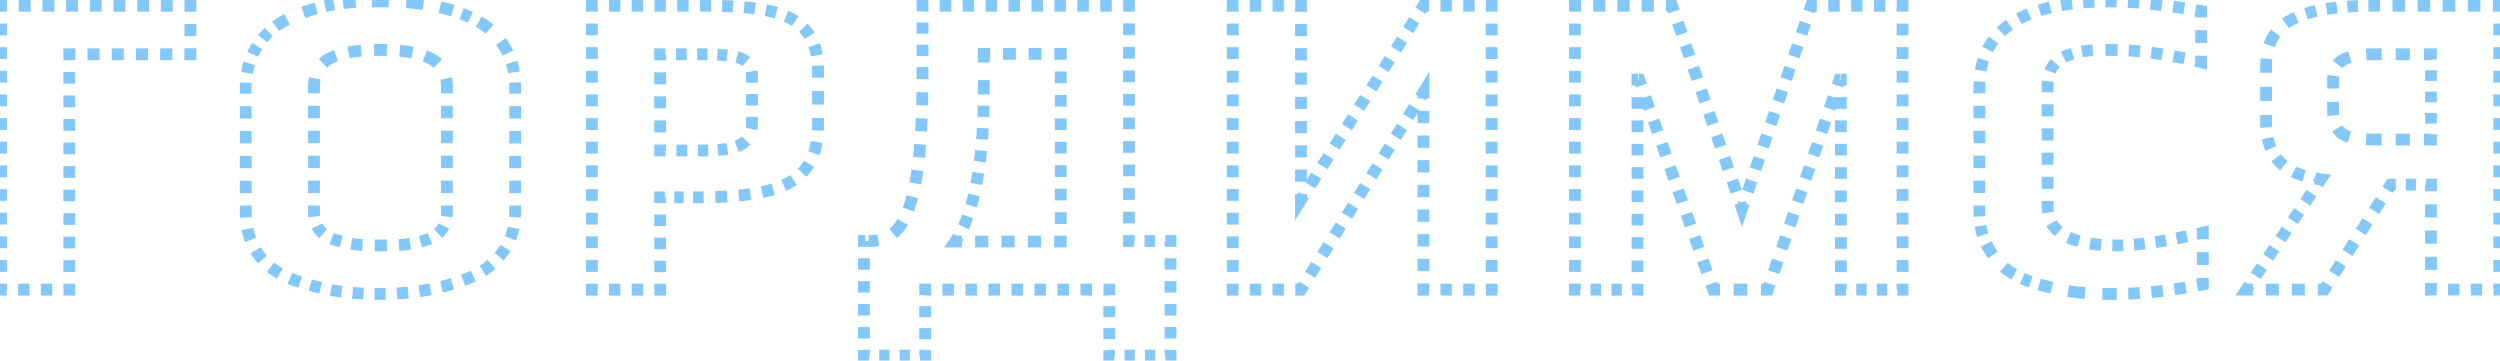 <svg width="423" height="61" fill="none" xmlns="http://www.w3.org/2000/svg"><path d="M.18.974v-.5h-.5v.5h.5zm32.042 0h.5v-.5h-.5v.5zm0 8.214v.5h.5v-.5h-.5zm-20.498 0v-.5h-.5v.5h.5zm0 39.812v.5h.5V49h-.5zM.18 49h-.5v.5h.5V49zM-.32.974v1h1v-1h-1zm0 3.002v2h1v-2h-1zm0 4.002v2h1v-2h-1zm0 4.002v2.001h1V11.98h-1zm0 4.002v2.001h1v-2h-1zm0 4.002v2.001h1v-2h-1zm0 4.002v2.002h1v-2.002h-1zm0 4.003v2h1v-2h-1zm0 4.002v2h1v-2h-1zm0 4.002v2.001h1v-2.001h-1zm0 4.002v2.001h1v-2h-1zm0 4.002v2.001h1v-2h-1zm0 4.002V49h1v-1h-1zm.5 1.501h.962v-1H.18v1zm2.886 0H4.99v-1H3.066v1zm3.848 0h1.924v-1H6.914v1zm3.848 0h.962v-1h-.962v1zm1.462-.5v-.995h-1V49h1zm0-2.986v-1.99h-1v1.99h1zm0-3.981v-1.99h-1v1.99h1zm0-3.981v-1.99h-1v1.99h1zm0-3.981V32.08h-1v1.99h1zm0-3.982V28.1h-1v1.99h1zm0-3.98v-1.992h-1v1.991h1zm0-3.982v-1.99h-1v1.99h1zm0-3.981v-1.99h-1v1.99h1zm0-3.982v-1.99h-1v1.99h1zm0-3.98v-.996h-1v.995h1zm-.5-.496h1.025v-1h-1.025v1zm3.075 0h2.05v-1h-2.05v1zm4.1 0h2.05v-1h-2.05v1zm4.099 0h2.05v-1h-2.05v1zm4.1 0h2.05v-1h-2.05v1zm4.1 0h1.024v-1h-1.025v1zm1.524-.5V8.161h-1v1.027h1zm0-3.08V4.054h-1v2.054h1zm0-4.107V.974h-1v1.027h1zm-.5-1.527h-1.001v1h1.001v-1zm-3.004 0h-2.003v1h2.003v-1zm-4.005 0H23.21v1h2.003v-1zm-4.005 0h-2.003v1h2.003v-1zm-4.006 0H15.2v1h2.002v-1zm-4.005 0h-2.003v1h2.003v-1zm-4.005 0H7.189v1h2.003v-1zm-4.005 0H3.184v1h2.003v-1zm-4.006 0H.18v1h1.001v-1zM.18.974v-1h-1v1h1zm32.042 0h1v-1h-1v1zm0 8.214v1h1v-1h-1zm-20.498 0v-1h-1v1h1zm0 39.812v1h1v-1h-1zM.18 49h-1v1h1v-1zM-.82.974v1h2v-1h-2zm0 3.002v2h2v-2h-2zm0 4.002v2h2v-2h-2zm0 4.002v2.001h2V11.98h-2zm0 4.002v2.001h2v-2h-2zm0 4.002v2.001h2v-2h-2zm0 4.002v2.002h2v-2.002h-2zm0 4.003v2h2v-2h-2zm0 4.002v2h2v-2h-2zm0 4.002v2.001h2v-2.001h-2zm0 4.002v2.001h2v-2h-2zm0 4.002v2.001h2v-2h-2zm0 4.002V49h2v-1h-2zM.18 50h.962v-2H.18v2zm2.886 0H4.99v-2H3.066v2zm3.848 0h1.924v-2H6.914v2zm3.848 0h.962v-2h-.962v2zm1.962-1v-.995h-2V49h2zm0-2.986v-1.99h-2v1.99h2zm0-3.981v-1.99h-2v1.99h2zm0-3.981v-1.99h-2v1.99h2zm0-3.981V32.08h-2v1.99h2zm0-3.982V28.1h-2v1.99h2zm0-3.98v-1.992h-2v1.991h2zm0-3.982v-1.99h-2v1.99h2zm0-3.981v-1.99h-2v1.99h2zm0-3.982v-1.99h-2v1.99h2zm0-3.98v-.996h-2v.995h2zm-1 .004h1.025v-2h-1.025v2zm3.075 0h2.05v-2h-2.05v2zm4.1 0h2.05v-2h-2.05v2zm4.099 0h2.05v-2h-2.05v2zm4.1 0h2.05v-2h-2.05v2zm4.1 0h1.024v-2h-1.025v2zm2.024-1V8.161h-2v1.027h2zm0-3.08V4.054h-2v2.054h2zm0-4.107V.974h-2v1.027h2zm-1-2.027h-1.001v2h1.001v-2zm-3.004 0h-2.003v2h2.003v-2zm-4.005 0H23.21v2h2.003v-2zm-4.005 0h-2.003v2h2.003v-2zm-4.006 0H15.2v2h2.002v-2zm-4.005 0h-2.003v2h2.003v-2zm-4.005 0H7.189v2h2.003v-2zm-4.005 0H3.184v2h2.003v-2zm-4.006 0H.18v2h1.001v-2zm55.715 49.248l-.077.494h.002l.075-.494zm-6.956-1.776l.164-.472-.003-.001-.16.473zm-6.142-4.292l-.403.295.003.005.4-.3zm-.666-34.706l-.432-.25-.005.008.437.242zm4.144-4.44l-.267-.422-.004.002.271.42zm5.476-2.368l.142.48-.142-.48zM58.82.456l.04.498h.003L58.82.456zM70.216.53l-.058.497h.007l.007.001.044-.498zm5.624 1.036l.14-.48-.013-.004-.127.484zm5.846 2.516l.271-.42-.27.42zm3.848 4.144l-.431.252.002.004.43-.256zm-.518 34.484l-.4-.298-.006.006.406.292zm-5.772 4.366l-.185-.464.185.464zm-10.73-5.698l.046.498h.01l.009-.002-.065-.496zm3.478-.74l-.14-.48.14.48zm2.664-1.702l-.397-.304-.003.004.4.3zM72.88 9.928l-.237.44.009.005.228-.445zm-17.02-.074l-.228-.445.228.445zm-1.776 29.082l-.397.304.005.006.004.005.388-.315zm2.812 1.702l.14-.48-.005-.002-.135.482zm3.404.74l-.067.495.012.002.012.001.043-.498zm3.996 7.862c-.31 0-.616-.002-.92-.007l-.016 1c.31.005.622.007.936.007v-1zm-2.759-.066a49.076 49.076 0 01-1.833-.123l-.086.996c.611.053 1.235.095 1.87.126l.05-.999zm-3.658-.319a47.21 47.21 0 01-.907-.127l-.15.988c.306.047.616.09.93.13l.127-.99zm-.906-.127c-.289-.045-.58-.094-.873-.148l-.18.984c.302.055.602.106.9.152l.153-.988zm-2.608-.51a39.62 39.62 0 01-1.718-.444l-.271.963c.593.167 1.18.319 1.761.455l.228-.974zm-3.418-.96c-.28-.092-.56-.186-.843-.284l-.328.944c.289.1.576.197.861.29l.31-.95zm-.846-.285a15.22 15.22 0 01-.863-.322l-.378.925c.299.122.605.237.92.343l.321-.946zm-2.51-1.127a11.747 11.747 0 01-1.502-1.031l-.63.777c.507.41 1.051.783 1.632 1.119l.5-.865zm-2.817-2.287a10.912 10.912 0 01-.576-.705l-.8.6c.2.265.409.522.628.769l.748-.664zm-.572-.7a10.505 10.505 0 01-.515-.773l-.856.517c.175.29.363.572.564.846l.807-.59zm-1.33-2.441a11.375 11.375 0 01-.521-1.789l-.98.202c.14.675.328 1.324.567 1.946l.934-.36zm-.765-3.648a15.314 15.314 0 01-.029-.942h-1c0 .34.01.675.03 1.004l.999-.062zm-.029-.942v-1.05h-1v1.05h1zm0-3.152v-2.102h-1v2.102h1zm0-4.204v-2.101h-1v2.101h1zm0-4.203v-2.101h-1v2.101h1zm0-4.203v-2.102h-1v2.102h1zm0-4.203v-1.051h-1v1.05h1zm0-1.051c0-.27.007-.538.021-.801l-.998-.053a16.15 16.15 0 00-.023.854h1zm.196-2.388a12.3 12.3 0 01.368-1.547l-.956-.294c-.167.542-.3 1.1-.397 1.672l.985.169zm.937-3.027c.111-.24.23-.475.359-.707l-.875-.484c-.14.252-.27.508-.391.769l.907.422zm.354-.698c.125-.217.254-.427.387-.632l-.838-.545c-.143.22-.28.445-.414.675l.865.502zm1.258-1.825c.315-.385.648-.745.999-1.08l-.692-.723c-.38.364-.74.754-1.08 1.169l.773.634zm2.121-2.028c.197-.145.398-.285.604-.418l-.543-.84c-.224.145-.443.296-.656.455l.595.803zm.6-.416c.393-.249.813-.488 1.26-.717l-.456-.89c-.472.242-.918.496-1.34.763l.536.844zm3.95-1.859a28.85 28.85 0 011.4-.452l-.283-.959c-.5.148-.983.304-1.448.468l.331.943zm1.4-.452c.247-.072.492-.142.735-.209l-.264-.964c-.25.068-.5.14-.754.214l.283.96zm2.215-.579a29.663 29.663 0 011.493-.298l-.17-.986c-.505.088-1.02.19-1.543.309l.22.975zm2.997-.513c.254-.029.505-.053.754-.073l-.079-.996c-.26.02-.522.045-.787.075l.112.994zm.757-.073a56.63 56.63 0 011.355-.1l-.062-.997a57.65 57.65 0 00-1.378.1l.085.997zm4.072-.207a71.8 71.8 0 011.361-.013v-1c-.465 0-.925.004-1.38.013l.02 1zm1.361-.013c.506 0 .997.005 1.473.015l.02-1c-.483-.01-.98-.015-1.493-.015v1zm4.406.152c.51.04.994.086 1.456.14l.117-.993a37.533 37.533 0 00-1.496-.144l-.077.997zm1.47.142c.45.04.915.094 1.395.163l.142-.99c-.497-.071-.98-.128-1.449-.17l-.088.997zm4.167.684c.448.102.906.215 1.375.338l.253-.968c-.478-.125-.947-.24-1.406-.345l-.222.975zm1.361.334c.256.075.507.151.753.23l.303-.954c-.254-.08-.512-.16-.776-.236l-.28.96zm2.234.744a22.6 22.6 0 011.441.603l.419-.908c-.476-.22-.978-.43-1.504-.63l-.356.935zm2.822 1.312c.228.13.448.264.66.4l.541-.84a15.48 15.48 0 00-.704-.428l-.497.868zm.66.4c.379.245.743.515 1.09.812l.649-.762c-.382-.324-.78-.621-1.198-.89l-.542.84zm2.936 2.822c.263.362.513.747.75 1.154l.864-.504a14.857 14.857 0 00-.805-1.237l-.81.587zm.753 1.158c.138.233.268.472.388.718l.898-.438a10.95 10.95 0 00-.427-.792l-.86.512zm.988 2.242c.158.51.283 1.046.376 1.605l.986-.163c-.1-.602-.235-1.18-.406-1.737l-.956.295zm.55 3.254c.013.273.02.551.02.834h1c0-.299-.008-.593-.022-.883l-.999.05zm.02.834v1.05h1v-1.05h-1zm0 3.152v2.102h1v-2.102h-1zm0 4.204v2.101h1v-2.101h-1zm0 4.203v2.101h1v-2.101h-1zm0 4.203v2.102h1v-2.102h-1zm0 4.203v1.051h1v-1.05h-1zm0 1.051c0 .3-.01.595-.029.884l.998.065c.02-.312.03-.628.03-.949h-1zm-.267 2.628c-.126.582-.294 1.14-.507 1.674l.93.37c.233-.588.418-1.2.554-1.834l-.978-.21zm-1.29 3.233c-.152.246-.316.487-.49.723l.802.596c.192-.258.371-.523.539-.794l-.85-.525zm-.496.73c-.171.238-.35.469-.54.692l.765.645c.205-.243.401-.495.588-.754l-.813-.584zm-1.773 1.94a12 12 0 01-1.412 1.05l.538.843a13.035 13.035 0 001.529-1.137l-.655-.756zm-2.963 1.9a16.38 16.38 0 01-.815.353l.371.928c.297-.118.586-.244.868-.376l-.424-.906zm-.815.353c-.29.116-.583.228-.878.337l.344.938c.304-.111.606-.227.905-.347l-.371-.928zm-2.662.936c-.596.183-1.2.35-1.814.503l.241.97a36.042 36.042 0 001.866-.517l-.293-.956zm-3.654.911c-.61.12-1.23.226-1.858.318l.145.99a40.416 40.416 0 001.906-.326l-.193-.982zm-3.73.55c-.62.063-1.247.112-1.883.15l.059.998a47.56 47.56 0 001.924-.153l-.1-.995zm-3.771.222c-.313.006-.629.009-.946.009v1c.324 0 .645-.003.965-.009l-.02-1zm-.798-8.205c-.355 0-.698-.002-1.03-.007l-.014 1c.337.005.685.007 1.044.007v-1zm-3.082-.075c-.36-.02-.7-.043-1.018-.071l-.087.996c.33.029.68.053 1.05.074l.055-.999zm-.994-.068a20.239 20.239 0 01-.84-.133l-.177.984c.297.053.591.1.882.14l.135-.991zm-2.507-.498c-.272-.07-.547-.146-.825-.227l-.28.96c.288.084.574.162.856.235l.25-.968zm-.83-.228a6.967 6.967 0 01-.737-.25l-.376.926c.267.109.548.204.844.287l.27-.963zm-2.04-1.012a3.814 3.814 0 01-.519-.524l-.776.63c.195.24.413.46.654.662l.641-.768zm-.51-.513a3.917 3.917 0 01-.389-.622l-.893.449a4.9 4.9 0 00.488.78l.795-.607zm-.811-2.042a5.9 5.9 0 01-.048-.762h-1c0 .306.019.603.056.891l.992-.13zm-.048-.762v-1.055h-1v1.055h1zm0-3.164v-2.109h-1v2.11h1zm0-4.218v-2.109h-1v2.11h1zm0-4.218V22.12h-1v2.11h1zm0-4.218v-2.109h-1v2.11h1zm0-4.218v-1.054h-1v1.055h1zm0-1.054c0-.497.045-.954.131-1.372l-.98-.202a7.776 7.776 0 00-.15 1.574h1zm1.37-3.675a4.719 4.719 0 011.097-.764l-.457-.89c-.5.257-.944.565-1.326.927l.686.727zm1.097-.764a7.93 7.93 0 01.939-.404l-.34-.941c-.378.137-.73.288-1.056.455l.457.89zm2.96-.938c.642-.12 1.344-.214 2.108-.282l-.09-.997c-.79.071-1.524.17-2.201.296l.184.983zm4.246-.4c.35-.009.707-.013 1.075-.013v-1c-.375 0-.742.004-1.1.013l.025 1zm1.075-.013c.369 0 .728.005 1.077.014l.026-1c-.358-.01-.726-.014-1.103-.014v1zm3.219.138c.763.072 1.465.172 2.107.298l.194-.98a22.064 22.064 0 00-2.208-.314l-.093.996zm4.122.86c.34.129.65.27.932.422l.475-.88a8.784 8.784 0 00-1.05-.477l-.357.934zm.941.427c.42.216.783.467 1.089.752l.68-.732a5.822 5.822 0 00-1.312-.91l-.457.89zm2.334 3.014c.087.412.132.861.132 1.351h1c0-.55-.05-1.071-.154-1.56l-.978.209zm.132 1.351v1.055h1v-1.055h-1zm0 3.163v2.11h1V17.9h-1zm0 4.218v2.11h1v-2.11h-1zm0 4.218v2.11h1v-2.11h-1zm0 4.218v2.11h1v-2.11h-1zm0 4.218v1.055h1v-1.055h-1zm0 1.055a5.9 5.9 0 01-.047.762l.991.129c.038-.288.056-.585.056-.891h-1zm-.47 2.182c-.11.22-.24.427-.389.622l.795.608c.187-.245.35-.506.488-.781l-.894-.449zm-.392.626a3.513 3.513 0 01-.476.517l.665.747a4.52 4.52 0 00.611-.664l-.8-.6zm-1.701 1.273a6.372 6.372 0 01-.703.249l.28.96a7.36 7.36 0 00.814-.288l-.391-.92zm-.703.249c-.282.082-.562.159-.841.23l.246.969c.29-.074.582-.154.875-.239l-.28-.96zm-2.543.594c-.288.05-.575.093-.86.13l.13.992c.299-.04.599-.085.9-.137l-.17-.985zm-.84.128c-.309.028-.642.052-.998.072l.056.999c.366-.02.71-.046 1.033-.075l-.09-.996zm-3.013.14c-.324.004-.662.006-1.012.006v1c.355 0 .697-.002 1.026-.007l-.014-1zm-8.56 8.202l-.153.988h.003l.15-.988zm-6.956-1.776l.328-.945-.006-.002-.322.947zm-6.142-4.292l-.807.59.007.01.8-.6zm-.666-34.706l-.865-.501-.005.009-.005.008.875.484zm4.144-4.44l-.535-.845-.008.005.543.84zm5.476-2.368l.284.959-.284-.959zM58.82.456l.08.997h.006L58.82.455zM70.216.53l-.116.993.014.002.014.001.088-.996zm5.624 1.036l.28-.96-.013-.004L76.094.6l-.254.967zm5.846 2.516l.542-.84-.542.84zm3.848 4.144l-.863.504.004.007.86-.511zm-.518 34.484l-.802-.597-.005.007-.005.007.812.583zm-5.772 4.366l-.371-.928.371.928zm-10.73-5.698l.09.996.02-.002.02-.002-.13-.992zm3.478-.74l-.28-.96.28.96zm2.664-1.702l-.794-.608-.006.008.8.6zM72.88 9.928l-.475.88.01.005.009.005.456-.89zm-17.02-.074l-.456-.89.456.89zm-1.776 29.082l-.794.607.009.012.01.012.775-.631zm2.812 1.702l.28-.96-.01-.003-.27.963zm3.404.74l-.135.99.024.004.025.002.086-.996zm3.996 7.362c-.307 0-.61-.002-.912-.007l-.031 2c.312.005.626.007.943.007v-2zm-2.734-.065a48.879 48.879 0 01-1.815-.122l-.172 1.992c.618.054 1.247.096 1.889.127l.098-1.997zm-3.619-.316a39.91 39.91 0 01-.896-.126l-.301 1.978c.31.047.624.09.942.132l.255-1.984zm-.893-.125a33.143 33.143 0 01-.86-.146l-.36 1.968c.306.056.61.107.913.154l.307-1.976zm-2.57-.503a39.43 39.43 0 01-1.697-.438l-.543 1.925c.6.17 1.195.323 1.783.46l.456-1.947zm-3.378-.95c-.276-.09-.554-.183-.834-.28l-.655 1.89c.29.1.58.198.87.292l.62-1.901zm-.84-.282a14.701 14.701 0 01-.835-.311l-.756 1.851c.308.126.624.244.948.354l.643-1.894zm-2.42-1.086a11.231 11.231 0 01-1.439-.987l-1.258 1.555a13.24 13.24 0 001.695 1.163l1.002-1.731zm-2.694-2.186c-.192-.216-.375-.44-.55-.673l-1.6 1.2c.208.276.425.543.654.8l1.496-1.327zm-.543-.663a10.04 10.04 0 01-.49-.737l-1.712 1.034c.183.303.379.597.588.884l1.614-1.181zm-1.267-2.326a10.876 10.876 0 01-.498-1.71l-1.959.404c.145.7.341 1.375.59 2.024l1.867-.718zm-.732-3.498a14.77 14.77 0 01-.028-.912h-2c0 .35.01.695.032 1.035l1.996-.123zm-.028-.912v-1.05h-2v1.05h2zm0-3.152v-2.102h-2v2.102h2zm0-4.204v-2.101h-2v2.101h2zm0-4.203v-2.101h-2v2.101h2zm0-4.203v-2.102h-2v2.102h2zm0-4.203v-1.051h-2v1.05h2zm0-1.051c0-.262.007-.52.02-.775l-1.997-.105c-.015.29-.023.583-.023.88h2zm.19-2.304c.087-.51.204-1.005.352-1.484l-1.912-.588a13.96 13.96 0 00-.412 1.735l1.971.337zm.896-2.9c.106-.23.221-.455.344-.676l-1.75-.968c-.146.262-.281.529-.407.8l1.813.844zm.334-.659c.12-.209.245-.412.374-.61L42.694 7.25c-.147.227-.29.46-.427.697l1.73 1.002zm1.211-1.758c.303-.37.623-.715.958-1.037L44.784 4.71a13.61 13.61 0 00-1.121 1.213l1.546 1.268zm2.033-1.943c.188-.14.38-.273.578-.4l-1.087-1.68c-.232.15-.46.308-.682.473l1.19 1.607zm.57-.395c.38-.24.786-.472 1.22-.695l-.912-1.78c-.484.248-.944.51-1.379.785l1.07 1.69zm3.848-1.81c.44-.155.899-.303 1.376-.444L52.469.681c-.508.15-.999.308-1.472.475l.663 1.887zm1.376-.444c.244-.072.485-.14.725-.206l-.528-1.93a39.2 39.2 0 00-.764.218l.567 1.918zm2.183-.571c.5-.113.99-.21 1.468-.294l-.34-1.97a30.38 30.38 0 00-1.568.313l.44 1.95zm2.942-.504c.25-.028.495-.052.738-.071l-.157-1.994c-.266.021-.533.047-.804.077l.223 1.988zm.745-.072c.44-.037.888-.07 1.343-.098l-.123-1.997c-.47.03-.934.063-1.391.103l.17 1.992zm4.039-.205c.444-.009.895-.013 1.351-.013v-2c-.468 0-.932.004-1.39.013l.039 2zm1.351-.013c.503 0 .99.005 1.462.015l.042-2c-.487-.01-.988-.015-1.504-.015v2zm4.368.15c.503.04.981.086 1.436.14l.233-1.987a38.018 38.018 0 00-1.515-.146l-.154 1.994zm1.465.142c.44.039.895.092 1.367.16l.284-1.98c-.506-.072-.997-.13-1.476-.172l-.175 1.992zm4.099.674c.442.1.895.212 1.359.333L76.094.6a46.127 46.127 0 00-1.421-.35l-.445 1.95zm1.332.326c.253.074.5.149.742.226l.605-1.907c-.257-.081-.52-.161-.787-.239l-.56 1.92zm2.197.731c.497.189.966.386 1.409.59l.837-1.816c-.487-.225-1-.44-1.536-.643l-.71 1.87zm2.75 1.279c.222.126.434.255.637.386l1.084-1.68a16.09 16.09 0 00-.727-.442l-.994 1.736zm.637.386c.361.233.707.49 1.039.772l1.296-1.523a11.786 11.786 0 00-1.25-.93l-1.085 1.681zm2.803 2.695c.253.349.494.72.724 1.113l1.727-1.008a15.337 15.337 0 00-.832-1.28l-1.619 1.175zm.728 1.12c.131.221.254.449.368.683l1.798-.878a11.457 11.457 0 00-.447-.827l-1.72 1.022zm.94 2.135c.151.488.271 1 .36 1.538l1.973-.326a13.654 13.654 0 00-.421-1.802l-1.912.59zm.528 3.131c.013.264.02.534.02.809h2c0-.307-.008-.61-.023-.908l-1.997.1zm.02.809v1.05h2v-1.05h-2zm0 3.152v2.102h2v-2.102h-2zm0 4.204v2.101h2v-2.101h-2zm0 4.203v2.101h2v-2.101h-2zm0 4.203v2.102h2v-2.102h-2zm0 4.203v1.051h2v-1.05h-2zm0 1.051c0 .29-.01.574-.028.852l1.996.13c.021-.323.031-.65.031-.982h-2zm-.256 2.523a9.999 9.999 0 01-.482 1.594l1.859.739c.243-.614.436-1.252.578-1.913l-1.955-.42zm-1.226 3.075c-.145.234-.3.463-.467.687l1.605 1.194c.2-.27.388-.546.563-.83l-1.701-1.051zm-.477.7c-.163.229-.335.45-.515.662l1.528 1.29c.214-.253.418-.515.612-.785l-1.625-1.166zm-1.694 1.855a11.54 11.54 0 01-1.354 1.006l1.075 1.687a13.52 13.52 0 001.588-1.181L82.51 43.98zm-2.848 1.825c-.255.12-.518.233-.789.342l.743 1.856c.305-.122.603-.25.894-.387l-.848-1.811zm-.789.342c-.286.114-.574.224-.865.331l.69 1.878c.308-.114.614-.231.918-.352l-.743-1.858zm-2.622.922c-.587.18-1.184.345-1.79.496l.484 1.94c.64-.159 1.27-.333 1.891-.523l-.585-1.913zm-3.604.899a38.97 38.97 0 01-1.835.314l.29 1.978a40.967 40.967 0 001.93-.33l-.385-1.962zm-3.685.542c-.612.062-1.233.112-1.861.148l.117 1.997c.656-.038 1.304-.09 1.945-.155l-.2-1.99zm-3.73.22c-.31.006-.622.009-.936.009v2c.327 0 .651-.003.974-.01l-.038-1.999zm-.788-8.205c-.353 0-.694-.002-1.022-.007l-.029 2c.339.005.69.007 1.051.007v-2zm-3.054-.074c-.356-.02-.69-.043-1.003-.07l-.173 1.992c.336.03.691.054 1.066.075l.11-1.997zm-.955-.065c-.269-.037-.542-.08-.819-.13l-.353 1.969c.303.055.604.102.902.143l.27-1.982zm-2.45-.487a26.064 26.064 0 01-.809-.222l-.56 1.92c.293.086.584.165.872.24l.498-1.938zm-.819-.225a6.448 6.448 0 01-.685-.232l-.75 1.854c.285.116.584.217.896.304l.539-1.926zm-1.854-.914a3.314 3.314 0 01-.451-.456l-1.553 1.262c.216.265.457.508.722.73l1.282-1.536zm-.433-.433a3.41 3.41 0 01-.34-.542l-1.787.897a5.4 5.4 0 00.538.86l1.589-1.215zm-.713-1.803a5.386 5.386 0 01-.044-.697h-2c0 .326.02.645.06.956l1.984-.259zm-.044-.697v-1.055h-2v1.055h2zm0-3.164v-2.109h-2v2.11h2zm0-4.218v-2.109h-2v2.11h2zm0-4.218V22.12h-2v2.11h2zm0-4.218v-2.109h-2v2.11h2zm0-4.218v-1.054h-2v1.055h2zm0-1.054c0-.467.042-.89.12-1.27l-1.958-.405c-.11.53-.162 1.09-.162 1.675h2zm1.214-3.312c.27-.255.595-.484.981-.682l-.913-1.78a6.227 6.227 0 00-1.442 1.008l1.374 1.454zm.981-.682c.262-.135.555-.262.88-.38l-.679-1.88a9.512 9.512 0 00-1.114.48l.913 1.78zm2.825-.891c.623-.117 1.31-.21 2.059-.276l-.178-1.993a23.93 23.93 0 00-2.25.303l.369 1.966zm4.166-.392c.344-.009.698-.013 1.062-.013v-2c-.38 0-.75.004-1.112.013l.05 2zm1.062-.013c.365 0 .72.005 1.064.014l.052-2c-.363-.01-.735-.014-1.116-.014v2zm3.172.136c.75.07 1.434.168 2.056.29l.389-1.961a22.558 22.558 0 00-2.258-.32l-.187 1.99zm3.991.829c.322.122.612.254.872.395l.95-1.76a9.285 9.285 0 00-1.11-.504l-.712 1.868zm.89.405c.385.197.708.423.978.673l1.361-1.465a6.318 6.318 0 00-1.425-.988l-.913 1.78zm2.073 2.673c.08.373.122.788.122 1.247h2a8 8 0 00-.165-1.664l-1.957.417zm.122 1.247v1.055h2v-1.055h-2zm0 3.163v2.11h2V17.9h-2zm0 4.218v2.11h2v-2.11h-2zm0 4.218v2.11h2v-2.11h-2zm0 4.218v2.11h2v-2.11h-2zm0 4.218v1.055h2v-1.055h-2zm0 1.055c0 .246-.014.478-.043.697l1.983.259c.04-.311.06-.63.06-.956h-2zm-.417 1.958a3.403 3.403 0 01-.339.542l1.589 1.215a5.4 5.4 0 00.538-.86l-1.788-.897zm-.345.55a3.016 3.016 0 01-.409.444l1.33 1.493c.252-.224.479-.47.68-.737l-1.6-1.2zm-1.496 1.113a5.96 5.96 0 01-.648.229l.56 1.92c.303-.088.593-.19.87-.308l-.782-1.84zm-.648.229c-.276.08-.551.156-.824.225l.492 1.939c.296-.076.594-.157.892-.244l-.56-1.92zm-2.489.581c-.281.049-.56.091-.838.127l.259 1.984c.305-.04.612-.087.92-.14l-.34-1.971zm-.8.123a27.9 27.9 0 01-.98.071l.112 1.997c.371-.02.721-.046 1.05-.076l-.181-1.992zm-2.974.137c-.322.005-.657.007-1.005.007v2c.357 0 .701-.002 1.033-.007l-.028-2zM100.152.974v-.5h-.5v.5h.5zm30.34.962l-.115.487h.002l.113-.487zm5.994 3.404l-.398.302.005.007.005.006.388-.315zm-.148 23.162l-.394-.307-.006.007.4.3zm-6.438 3.774l-.121-.485h-.002l.123.485zm-18.204 1.11v-.5h-.5v.5h.5zm0 15.614v.5h.5V49h-.5zm-11.544 0h-.5v.5h.5V49zm25.234-24.568l.245.436.006-.003.007-.004-.258-.429zm.074-14.504l-.199.459.007.002.192-.461zm-13.764-.74v-.5h-.5v.5h.5zm0 16.28h-.5v.5h.5v-.5zM99.652.974v1h1v-1h-1zm0 3.002v2h1v-2h-1zm0 4.002v2h1v-2h-1zm0 4.002v2.001h1V11.98h-1zm0 4.002v2.001h1v-2h-1zm0 4.002v2.001h1v-2h-1zm0 4.002v2.002h1v-2.002h-1zm0 4.003v2h1v-2h-1zm0 4.002v2h1v-2h-1zm0 4.002v2.001h1v-2.001h-1zm0 4.002v2.001h1v-2h-1zm0 4.002v2.001h1v-2h-1zm0 4.002V49h1v-1h-1zm.5 1.501h.962v-1h-.962v1zm2.886 0h1.924v-1h-1.924v1zm3.848 0h1.924v-1h-1.924v1zm3.848 0h.962v-1h-.962v1zm1.462-.5v-.976h-1V49h1zm0-2.928v-1.951h-1v1.951h1zm0-3.903v-1.952h-1v1.952h1zm0-3.904v-1.951h-1v1.951h1zm0-3.903v-.976h-1v.976h1zm-.5-.476h.796v-1h-.796v1zm2.387 0h1.591v-1h-1.591v1zm3.182 0h.795v-1h-.795v1zm.795 0c.338 0 .671-.002.999-.005l-.01-1c-.325.003-.654.005-.989.005v1zm2.997-.049c.69-.023 1.356-.055 1.999-.095l-.062-.998c-.633.04-1.29.071-1.97.094l.033 1zm3.997-.255c.697-.069 1.362-.15 1.995-.242l-.144-.99c-.617.09-1.266.17-1.949.237l.098.995zm3.983-.593c.34-.071.669-.148.986-.228l-.246-.97c-.303.078-.619.15-.947.22l.207.978zm.985-.228c.322-.08.636-.168.941-.26l-.291-.957c-.288.088-.586.17-.893.247l.243.97zm2.782-.946c.63-.284 1.21-.602 1.739-.957l-.558-.83c-.478.32-1.008.612-1.591.875l.41.912zm3.279-2.243c.236-.245.454-.502.655-.77l-.8-.6a7.237 7.237 0 01-.576.678l.721.692zm.65-.763a8.57 8.57 0 00.586-.857l-.858-.514a7.535 7.535 0 01-.517.757l.789.614zm1.446-2.726a12.66 12.66 0 00.495-1.974l-.986-.168a11.652 11.652 0 01-.455 1.818l.946.324zm.708-3.978c.015-.327.023-.661.023-1.003h-1c0 .326-.007.644-.022.954l.999.049zm.023-1.003v-1.138h-1v1.138h1zm0-3.413v-2.276h-1v2.276h1zm0-4.551V12h-1v1.138h1zm0-1.138c0-.31-.007-.612-.022-.909l-.999.05c.014.279.021.565.021.859h1zm-.22-2.726a11.035 11.035 0 00-.462-1.79l-.942.334c.177.5.317 1.043.419 1.629l.985-.173zm-1.267-3.48a7.417 7.417 0 00-.549-.77l-.776.631c.171.21.33.433.476.668l.849-.528zm-.538-.756a7.618 7.618 0 00-.614-.713l-.716.699c.192.197.37.403.533.618l.797-.604zm-2.06-1.891a10.827 10.827 0 00-1.626-.864l-.396.918a9.781 9.781 0 011.476.784l.546-.838zm-3.343-1.471a17.575 17.575 0 00-.877-.227l-.226.974c.285.066.56.137.827.214l.276-.961zm-.875-.227c-.298-.07-.607-.137-.928-.2l-.192.982c.309.06.605.124.89.192l.23-.974zm-2.793-.504a44.27 44.27 0 00-1.871-.21l-.09.997c.641.058 1.25.126 1.827.204l.134-.991zm-3.743-.347a70.9 70.9 0 00-1.872-.082l-.031 1c.638.02 1.253.046 1.846.08l.057-.998zm-3.743-.12a99.22 99.22 0 00-.936-.004v1c.313 0 .622.001.926.004l.01-1zm-.936-.004h-.962v1h.962v-1zm-2.886 0h-1.924v1h1.924v-1zm-3.848 0h-1.924v1h1.924v-1zm-3.848 0h-1.924v1h1.924v-1zm-3.848 0h-1.924v1h1.924v-1zm-3.848 0h-.962v1h.962v-1zm17.908 24.494h-.915v1h.915v-1zm-2.747 0h-1.831v1h1.831v-1zm-3.663 0h-.916v1h.916v-1zm-.416.5v-1.017h-1v1.017h1zm0-3.052V20.38h-1v2.035h1zm0-4.07V16.31h-1v2.035h1zm0-4.07V12.24h-1v2.034h1zm0-4.07V9.188h-1v1.018h1zm-.5-.518h.898v-1h-.898v1zm2.692 0h1.795v-1h-1.795v1zm3.589 0h.897v-1h-.897v1zm.897 0c.284 0 .559.002.826.006l.014-1a59.544 59.544 0 00-.84-.006v1zm2.471.058c.601.031 1.144.075 1.629.132l.115-.994a27.712 27.712 0 00-1.691-.137l-.053.999zm3.202.405c.285.073.522.152.714.236l.399-.918a5.766 5.766 0 00-.865-.287l-.248.969zm.721.239c.264.11.486.248.669.412l.665-.747a3.345 3.345 0 00-.949-.589l-.385.924zm1.394 1.789c.049.256.074.541.074.857h1c0-.37-.03-.718-.092-1.045l-.982.188zm.074.857v.962h1v-.962h-1zm0 2.886v1.924h1v-1.924h-1zm0 3.848v.962h1v-.962h-1zm0 .962c0 .358-.028.689-.084.991l.984.18c.068-.37.1-.76.1-1.171h-1zm-.878 2.681c-.204.223-.445.42-.729.59l.515.858c.361-.217.68-.474.953-.774l-.739-.674zm-.716.583a4.607 4.607 0 01-.668.301l.345.94c.295-.11.566-.231.812-.369l-.489-.872zm-2.156.686c-.47.084-.992.15-1.566.197l.082.997c.6-.05 1.153-.12 1.659-.21l-.175-.984zm-3.162.277c-.259.006-.527.009-.802.009v1c.283 0 .557-.003.825-.009l-.023-1zM100.152.974v-1h-1v1h1zm30.34.962l-.23.973.004.001.226-.974zm5.994 3.404l-.797.604.01.013.011.014.776-.631zm-.148 23.162l-.789-.614-.005.007-.006.007.8.6zm-6.438 3.774l-.242-.97h-.004l.246.97zm-18.204 1.11v-1h-1v1h1zm0 15.614v1h1v-1h-1zm-11.544 0h-1v1h1v-1zm25.234-24.568l.489.873.013-.008.013-.008-.515-.857zm.074-14.504l-.398.917.007.003.007.003.384-.923zm-13.764-.74v-1h-1v1h1zm0 16.28h-1v1h1v-1zM99.152.974v1h2v-1h-2zm0 3.002v2h2v-2h-2zm0 4.002v2h2v-2h-2zm0 4.002v2.001h2V11.98h-2zm0 4.002v2.001h2v-2h-2zm0 4.002v2.001h2v-2h-2zm0 4.002v2.002h2v-2.002h-2zm0 4.003v2h2v-2h-2zm0 4.002v2h2v-2h-2zm0 4.002v2.001h2v-2.001h-2zm0 4.002v2.001h2v-2h-2zm0 4.002v2.001h2v-2h-2zm0 4.002V49h2v-1h-2zm1 2.001h.962v-2h-.962v2zm2.886 0h1.924v-2h-1.924v2zm3.848 0h1.924v-2h-1.924v2zm3.848 0h.962v-2h-.962v2zm1.962-1v-.976h-2V49h2zm0-2.928v-1.951h-2v1.951h2zm0-3.903v-1.952h-2v1.952h2zm0-3.904v-1.951h-2v1.951h2zm0-3.903v-.976h-2v.976h2zm-1 .024h.796v-2h-.796v2zm2.387 0h1.591v-2h-1.591v2zm3.182 0h.795v-2h-.795v2zm.795 0c.34 0 .674-.002 1.004-.005l-.02-2a96.32 96.32 0 01-.984.005v2zm3.014-.049a70.223 70.223 0 002.013-.096l-.125-1.996c-.627.04-1.279.07-1.955.093l.067 2zm4.029-.257c.704-.07 1.377-.151 2.019-.245l-.289-1.979a41.94 41.94 0 01-1.926.233l.196 1.99zm4.037-.601a24.58 24.58 0 001.007-.234l-.493-1.938a23.71 23.71 0 01-.927.215l.413 1.957zm1.003-.233c.331-.083.653-.172.966-.267l-.583-1.913c-.28.085-.569.165-.868.24l.485 1.94zm2.867-.975a12.3 12.3 0 001.811-.998l-1.114-1.66a10.31 10.31 0 01-1.518.834l.821 1.824zm3.434-2.352c.249-.26.481-.532.694-.817l-1.6-1.2c-.164.219-.343.43-.537.632l1.443 1.385zm.684-.803c.223-.287.43-.59.62-.907l-1.716-1.028a6.97 6.97 0 01-.483.707l1.579 1.228zm1.524-2.871c.22-.645.391-1.33.515-2.052l-1.972-.336a11.216 11.216 0 01-.435 1.74l1.892.648zm.734-4.116c.016-.335.024-.678.024-1.027h-2c0 .319-.007.628-.022.93l1.998.097zm.024-1.027v-1.138h-2v1.138h2zm0-3.413v-2.276h-2v2.276h2zm0-4.551V12h-2v1.138h2zm0-1.138c0-.317-.007-.629-.022-.933l-1.998.099c.014.27.02.548.02.834h2zm-.227-2.812a11.622 11.622 0 00-.483-1.87l-1.886.667c.167.472.301.987.399 1.548l1.97-.345zm-1.336-3.658a8.01 8.01 0 00-.585-.82l-1.552 1.26c.157.194.304.4.44.618l1.697-1.058zm-.564-.794a7.904 7.904 0 00-.655-.76l-1.431 1.397c.178.182.342.373.492.57l1.594-1.207zm-2.185-2.008c-.521-.34-1.089-.64-1.702-.904l-.791 1.837c.518.223.984.47 1.401.743l1.092-1.676zm-3.478-1.533a18.182 18.182 0 00-.902-.233l-.452 1.948c.277.064.544.133.802.208l.552-1.923zm-.898-.232c-.305-.072-.62-.14-.947-.204l-.384 1.963c.303.059.593.121.871.187l.46-1.946zm-2.841-.514a44.094 44.094 0 00-1.892-.211l-.181 1.992a42.15 42.15 0 011.806.201l.267-1.982zM124.1.1a71.442 71.442 0 00-1.885-.083l-.062 1.999c.633.02 1.244.047 1.832.08L124.1.1zm-3.768-.12a99.367 99.367 0 00-.94-.005v2c.312 0 .619.001.922.004l.018-2zm-.94-.005h-.962v2h.962v-2zm-2.886 0h-1.924v2h1.924v-2zm-3.848 0h-1.924v2h1.924v-2zm-3.848 0h-1.924v2h1.924v-2zm-3.848 0h-1.924v2h1.924v-2zm-3.848 0h-.962v2h.962v-2zm17.908 24.494h-.915v2h.915v-2zm-2.747 0h-1.831v2h1.831v-2zm-3.663 0h-.916v2h.916v-2zm.084 1v-1.017h-2v1.017h2zm0-3.052V20.38h-2v2.035h2zm0-4.07V16.31h-2v2.035h2zm0-4.07V12.24h-2v2.034h2zm0-4.07V9.188h-2v1.018h2zm-1-.018h.898v-2h-.898v2zm2.692 0h1.795v-2h-1.795v2zm3.589 0h.897v-2h-.897v2zm.897 0c.282 0 .555.002.819.006l.029-2a60.228 60.228 0 00-.848-.006v2zm2.445.057c.593.031 1.125.074 1.598.13l.23-1.987a27.59 27.59 0 00-1.723-.14l-.105 1.997zm3.104.39c.267.068.477.14.639.21l.797-1.834a6.272 6.272 0 00-.94-.313l-.496 1.937zm.653.216c.217.09.39.2.529.324l1.33-1.493a3.863 3.863 0 00-1.09-.677l-.769 1.846zm1.094 1.422a4 4 0 01.066.763h2c0-.396-.032-.777-.101-1.139l-1.965.376zm.066.763v.962h2v-.962h-2zm0 2.886v1.924h2v-1.924h-2zm0 3.848v.962h2v-.962h-2zm0 .962c0 .332-.026.632-.075.902l1.967.358c.073-.402.108-.822.108-1.26h-2zm-.747 2.344a2.746 2.746 0 01-.617.498l1.029 1.715c.4-.24.757-.527 1.065-.865l-1.477-1.348zm-.591.483a4.156 4.156 0 01-.596.269l.689 1.878a6.16 6.16 0 00.884-.401l-.977-1.745zm-2 .63c-.452.081-.958.145-1.519.192l.164 1.993c.612-.05 1.182-.122 1.706-.215l-.351-1.97zm-3.085.27c-.255.006-.519.009-.791.009v2c.286 0 .565-.003.836-.01l-.045-1.999zm26.364 16.327v-.5h-.5v.5h.5zm5.92-2.294l-.388-.315-.001.001.389.314zm2.96-8.584l-.493-.082.493.082zM156.093.974v-.5h-.5v.5h.5zm34.928 0h.5v-.5h-.5v.5zm0 39.812h-.5v.5h.5v-.5zm7.03 0h.5v-.5h-.5v.5zm0 19.388v.5h.5v-.5h-.5zm-10.36 0h-.5v.5h.5v-.5zm0-11.174h.5v-.5h-.5v.5zm-31.154 0v-.5h-.5v.5h.5zm0 11.174v.5h.5v-.5h-.5zm-10.36 0h-.5v.5h.5v-.5zm33.3-19.314v.5h.5v-.5h-.5zm0-31.746h.5v-.5h-.5v.5zm-13.024 0v-.5h-.5v.5h.5zm-4.81 31.746l-.414-.28-.529.78h.943v-.5zm-15.966-.074v.97h1v-.97h-1zm0 2.908v1.939h1v-1.939h-1zm0 3.878v1.939h1v-1.94h-1zm0 3.877v1.94h1v-1.94h-1zm0 3.878v1.939h1v-1.939h-1zm0 3.878v.969h1v-.97h-1zm.5 1.469h.863v-1h-.863v1zm2.59 0h1.726v-1h-1.726v1zm3.453 0h1.727v-1h-1.727v1zm3.453 0h.864v-1h-.864v1zm1.364-.5v-.931h-1v.931h1zm0-2.794v-1.862h-1v1.862h1zm0-3.724v-1.862h-1v1.862h1zm0-3.725V49h-1v.931h1zm-.5-.431h.973v-1h-.973v1zm2.92 0h1.948v-1h-1.948v1zm3.895 0h1.947v-1h-1.947v1zm3.894 0h1.947v-1h-1.947v1zm3.894 0h1.947v-1h-1.947v1zm3.894 0h1.948v-1h-1.948v1zm3.895 0h1.947v-1h-1.947v1zm3.894 0h1.947v-1h-1.947v1zm3.894 0h.974v-1h-.974v1zm.474-.5v.931h1V49h-1zm0 2.794v1.862h1v-1.862h-1zm0 3.724v1.862h1v-1.862h-1zm0 3.725v.931h1v-.931h-1zm.5 1.431h.863v-1h-.863v1zm2.59 0h1.726v-1h-1.726v1zm3.453 0h1.727v-1h-1.727v1zm3.453 0h.864v-1h-.864v1zm1.364-.5v-.97h-1v.97h1zm0-2.908v-1.939h-1v1.939h1zm0-3.878V51.45h-1v1.94h1zm0-3.877v-1.94h-1v1.94h1zm0-3.878v-1.939h-1v1.939h1zm0-3.878v-.969h-1v.97h1zm-.5-1.469h-.879v1h.879v-1zm-2.636 0h-1.758v1h1.758v-1zm-3.515 0h-.879v1h.879v-1zm-.379.5v-.995h-1v.995h1zm0-2.986v-1.99h-1v1.99h1zm0-3.981v-1.99h-1v1.99h1zm0-3.981v-1.99h-1v1.99h1zm0-3.982v-1.99h-1v1.99h1zm0-3.98v-1.991h-1v1.99h1zm0-3.982v-1.99h-1v1.99h1zm0-3.981v-1.99h-1v1.99h1zm0-3.981v-1.99h-1v1.99h1zm0-3.982V3.96h-1v1.99h1zm0-3.98V.973h-1v.995h1zm-.5-1.496h-.97v1h.97v-1zm-2.911 0h-1.94v1h1.94v-1zm-3.881 0h-1.94v1h1.94v-1zm-3.881 0h-1.94v1h1.94v-1zm-3.881 0h-1.94v1h1.94v-1zm-3.88 0h-1.941v1h1.941v-1zm-3.881 0h-1.941v1h1.941v-1zm-3.881 0h-1.941v1h1.941v-1zm-3.881 0h-1.941v1h1.941v-1zm-3.881 0h-.97v1h.97v-1zm-1.47.5v.944h1V.974h-1zm0 2.83v1.887h1V3.805h-1zm0 3.775v1.887h1V7.579h-1zm0 3.773v.944h1v-.944h-1zm0 .944c0 .372-.001.74-.003 1.103l1 .004c.002-.365.003-.734.003-1.107h-1zm-.024 3.305c-.011.753-.026 1.487-.045 2.2l1 .027c.019-.718.034-1.456.045-2.213l-1-.014zm-.118 4.4c-.03.757-.066 1.49-.106 2.197l.998.057c.041-.713.077-1.45.108-2.214l-1-.04zm-.254 4.389c-.06.762-.127 1.49-.2 2.185l.995.105a86.34 86.34 0 00.202-2.212l-.997-.078zm-.467 4.358a51.1 51.1 0 01-.166 1.078l.986.164c.059-.355.116-.722.17-1.101l-.99-.141zm-.166 1.078a48.67 48.67 0 01-.2 1.116l.983.188a50.9 50.9 0 00.203-1.14l-.986-.164zm-.689 3.324c-.202.79-.42 1.504-.653 2.144l.939.342a23.91 23.91 0 00.683-2.238l-.969-.248zm-1.565 4.146a6.956 6.956 0 01-.601.88l.776.631c.243-.298.472-.635.689-1.008l-.864-.503zm-.602.882a6.062 6.062 0 01-.909.916l.628.778a7.042 7.042 0 001.059-1.066l-.778-.628zm-3.203 1.985a6.559 6.559 0 01-1.292.123v1a7.58 7.58 0 001.488-.142l-.196-.98zm-1.292.123h-.259v1h.259v-1zm-.777 0h-.259v1h.259v-1zm33.041.074h-1.115v1h1.115v-1zm-3.344 0h-2.229v1h2.229v-1zm-4.459 0h-2.229v1h2.229v-1zm-4.458 0h-2.229v1h2.229v-1zm-4.459 0h-1.114v1h1.114v-1zm-.7.78c.179-.265.354-.541.523-.828l-.862-.508c-.159.27-.322.529-.489.776l.828.56zm1.42-2.562c.258-.566.501-1.165.73-1.797l-.941-.34a23.06 23.06 0 01-.699 1.722l.91.415zm1.326-3.632c.174-.596.337-1.217.489-1.862l-.973-.23c-.149.63-.308 1.234-.476 1.812l.96.28zm.889-3.74c.117-.612.226-1.242.327-1.891l-.988-.154a52.519 52.519 0 01-.321 1.856l.982.189zm.591-3.787a74.62 74.62 0 00.211-1.901l-.996-.098a72.174 72.174 0 01-.207 1.875l.992.124zm.375-3.805c.046-.623.088-1.258.123-1.907l-.998-.054c-.036.642-.076 1.27-.122 1.886l.997.075zm.21-3.811c.023-.625.042-1.26.055-1.906l-.999-.021c-.014.641-.032 1.271-.055 1.89l.999.037zm.082-3.814c.002-.316.003-.634.003-.955h-1c0 .319-.001.635-.003.948l1 .007zm.003-.955v-1.48h-1v1.48h1zm0-4.44v-1.48h-1v1.48h1zm-.5-.98h1.085v-1h-1.085v1zm3.256 0h2.17v-1h-2.17v1zm4.341 0h2.171v-1h-2.171v1zm4.341 0h1.086v-1h-1.086v1zm.586-.5v.992h1v-.992h-1zm0 2.976v1.984h1V12.09h-1zm0 3.968v1.985h1v-1.985h-1zm0 3.969v1.984h1v-1.984h-1zm0 3.968v1.984h1v-1.984h-1zm0 3.968v1.984h1v-1.984h-1zm0 3.968v1.985h1V31.93h-1zm0 3.969v1.984h1V35.9h-1zm0 3.968v.992h1v-.992h-1zm-32.8.918v-1h-1v1h1zm5.92-2.294l-.776-.63-.003.002.779.628zm2.96-8.584l-.987-.164.987.164zM156.093.974v-1h-1v1h1zm34.928 0h1v-1h-1v1zm0 39.812h-1v1h1v-1zm7.03 0h1v-1h-1v1zm0 19.388v1h1v-1h-1zm-10.36 0h-1v1h1v-1zm0-11.174h1v-1h-1v1zm-31.154 0v-1h-1v1h1zm0 11.174v1h1v-1h-1zm-10.36 0h-1v1h1v-1zm33.3-19.314v1h1v-1h-1zm0-31.746h1v-1h-1v1zm-13.024 0v-1h-1v1h1zm-4.81 31.746l-.828-.56-1.057 1.56h1.885v-1zm-16.466-.074v.97h2v-.97h-2zm0 2.908v1.939h2v-1.939h-2zm0 3.878v1.939h2v-1.94h-2zm0 3.877v1.94h2v-1.94h-2zm0 3.878v1.939h2v-1.939h-2zm0 3.878v.969h2v-.97h-2zm1 1.969h.863v-2h-.863v2zm2.59 0h1.726v-2h-1.726v2zm3.453 0h1.727v-2h-1.727v2zm3.453 0h.864v-2h-.864v2zm1.864-1v-.931h-2v.931h2zm0-2.794v-1.862h-2v1.862h2zm0-3.724v-1.862h-2v1.862h2zm0-3.725V49h-2v.931h2zm-1 .069h.973v-2h-.973v2zm2.92 0h1.948v-2h-1.948v2zm3.895 0h1.947v-2h-1.947v2zm3.894 0h1.947v-2h-1.947v2zm3.894 0h1.947v-2h-1.947v2zm3.894 0h1.948v-2h-1.948v2zm3.895 0h1.947v-2h-1.947v2zm3.894 0h1.947v-2h-1.947v2zm3.894 0h.974v-2h-.974v2zm-.026-1v.931h2V49h-2zm0 2.794v1.862h2v-1.862h-2zm0 3.724v1.862h2v-1.862h-2zm0 3.725v.931h2v-.931h-2zm1 1.931h.863v-2h-.863v2zm2.59 0h1.726v-2h-1.726v2zm3.453 0h1.727v-2h-1.727v2zm3.453 0h.864v-2h-.864v2zm1.864-1v-.97h-2v.97h2zm0-2.908v-1.939h-2v1.939h2zm0-3.878V51.45h-2v1.94h2zm0-3.877v-1.94h-2v1.94h2zm0-3.878v-1.939h-2v1.939h2zm0-3.878v-.969h-2v.97h2zm-1-1.969h-.879v2h.879v-2zm-2.636 0h-1.758v2h1.758v-2zm-3.515 0h-.879v2h.879v-2zm.121 1v-.995h-2v.995h2zm0-2.986v-1.99h-2v1.99h2zm0-3.981v-1.99h-2v1.99h2zm0-3.981v-1.99h-2v1.99h2zm0-3.982v-1.99h-2v1.99h2zm0-3.98v-1.991h-2v1.99h2zm0-3.982v-1.99h-2v1.99h2zm0-3.981v-1.99h-2v1.99h2zm0-3.981v-1.99h-2v1.99h2zm0-3.982V3.96h-2v1.99h2zm0-3.98V.973h-2v.995h2zm-1-1.996h-.97v2h.97v-2zm-2.911 0h-1.94v2h1.94v-2zm-3.881 0h-1.94v2h1.94v-2zm-3.881 0h-1.94v2h1.94v-2zm-3.881 0h-1.94v2h1.94v-2zm-3.88 0h-1.941v2h1.941v-2zm-3.881 0h-1.941v2h1.941v-2zm-3.881 0h-1.941v2h1.941v-2zm-3.881 0h-1.941v2h1.941v-2zm-3.881 0h-.97v2h.97v-2zm-1.97 1v.944h2V.974h-2zm0 2.83v1.887h2V3.805h-2zm0 3.775v1.887h2V7.579h-2zm0 3.773v.944h2v-.944h-2zm0 .944c0 .371-.001.738-.003 1.1l2 .01c.002-.366.003-.736.003-1.11h-2zm-.024 3.297a206.23 206.23 0 01-.044 2.196l1.999.053c.019-.72.034-1.46.045-2.22l-2-.029zm-.117 4.388c-.031.755-.066 1.484-.107 2.188l1.997.115c.041-.716.077-1.457.108-2.222l-1.998-.081zm-.254 4.37a78.169 78.169 0 01-.198 2.171l1.989.21c.075-.708.142-1.45.203-2.225l-1.994-.157zm-.463 4.326c-.053.369-.107.724-.165 1.067l1.973.328c.06-.359.117-.73.172-1.113l-1.98-.282zm-.165 1.067c-.063.38-.129.748-.197 1.104l1.965.376c.071-.373.139-.757.205-1.152l-1.973-.328zm-.679 3.281a22.596 22.596 0 01-.639 2.098l1.879.684c.253-.694.485-1.456.697-2.285l-1.937-.497zm-1.513 4.02a6.4 6.4 0 01-.557.816l1.552 1.262a8.38 8.38 0 00.733-1.073l-1.728-1.006zm-.56.82c-.262.325-.54.604-.833.84l1.257 1.556a7.55 7.55 0 001.133-1.141l-1.557-1.256zm-2.912 1.808a6.08 6.08 0 01-1.193.113v2a8.06 8.06 0 001.587-.152l-.394-1.961zm-1.193.113h-.259v2h.259v-2zm-.777 0h-.259v2h.259v-2zm33.041.074h-1.115v2h1.115v-2zm-3.344 0h-2.229v2h2.229v-2zm-4.459 0h-2.229v2h2.229v-2zm-4.458 0h-2.229v2h2.229v-2zm-4.459 0h-1.114v2h1.114v-2zm-.286 1.56c.186-.274.365-.559.54-.855l-1.724-1.014c-.154.261-.311.51-.472.748l1.656 1.122zm1.461-2.635c.264-.579.512-1.19.745-1.834l-1.881-.68a22.616 22.616 0 01-.684 1.685l1.82.83zm1.351-3.7a37.97 37.97 0 00.495-1.886l-1.946-.46a36.071 36.071 0 01-.469 1.788l1.92.559zm.9-3.785c.119-.618.229-1.254.33-1.909l-1.976-.306a51.292 51.292 0 01-.318 1.838l1.964.377zm.596-3.82c.078-.622.148-1.26.212-1.913l-1.99-.195a75.495 75.495 0 01-.206 1.862l1.984.246zm.377-3.829a89.99 89.99 0 00.124-1.916l-1.997-.11a92.66 92.66 0 01-.121 1.877l1.994.149zm.212-3.83c.023-.627.042-1.265.055-1.914l-1.999-.042a122.19 122.19 0 01-.055 1.882l1.999.074zm.082-3.829c.002-.317.003-.636.003-.958h-2c0 .317-.001.632-.003.945l2 .013zm.003-.958v-1.48h-2v1.48h2zm0-4.44v-1.48h-2v1.48h2zm-1-.48h1.085v-2h-1.085v2zm3.256 0h2.17v-2h-2.17v2zm4.341 0h2.171v-2h-2.171v2zm4.341 0h1.086v-2h-1.086v2zm.086-1v.992h2v-.992h-2zm0 2.976v1.984h2V12.09h-2zm0 3.968v1.985h2v-1.985h-2zm0 3.969v1.984h2v-1.984h-2zm0 3.968v1.984h2v-1.984h-2zm0 3.968v1.984h2v-1.984h-2zm0 3.968v1.985h2V31.93h-2zm0 3.969v1.984h2V35.9h-2zm0 3.968v.992h2v-.992h-2zM208.58.974v-.5h-.5v.5h.5zm11.544 0h.5v-.5h-.5v.5zm0 32.856h-.5v1.73l.923-1.463-.423-.267zM240.844.974v-.5h-.276l-.147.233.423.267zm11.544 0h.5v-.5h-.5v.5zm0 48.026v.5h.5V49h-.5zm-11.544 0h-.5v.5h.5V49zm0-33.374h.5v-1.753l-.925 1.49.425.263zM220.124 49v.5h.278l.146-.236-.424-.264zm-11.544 0h-.5v.5h.5V49zm-.5-48.026v1h1v-1h-1zm0 3.002v2h1v-2h-1zm0 4.002v2h1v-2h-1zm0 4.002v2.001h1V11.98h-1zm0 4.002v2.001h1v-2h-1zm0 4.002v2.001h1v-2h-1zm0 4.002v2.002h1v-2.002h-1zm0 4.003v2h1v-2h-1zm0 4.002v2h1v-2h-1zm0 4.002v2.001h1v-2.001h-1zm0 4.002v2.001h1v-2h-1zm0 4.002v2.001h1v-2h-1zm0 4.002V49h1v-1h-1zm.5 1.501h.962v-1h-.962v1zm2.886 0h1.924v-1h-1.924v1zm3.848 0h1.924v-1h-1.924v1zm3.848 0h.962v-1h-.962v1zm1.386-.236l.518-.835-.849-.527-.518.834.849.528zm1.554-2.503l1.036-1.669-.849-.527-1.036 1.668.849.528zm2.072-3.338l1.036-1.668-.849-.528-1.036 1.669.849.527zm2.072-3.337l1.036-1.669-.849-.527-1.036 1.668.849.528zm2.072-3.337l1.036-1.67-.849-.527-1.036 1.669.849.528zm2.072-3.338l1.036-1.669-.849-.527-1.036 1.669.849.527zm2.072-3.337l1.036-1.669-.849-.527-1.036 1.668.849.528zm2.072-3.338l1.036-1.668-.849-.528-1.036 1.669.849.527zm2.072-3.337l1.036-1.669-.849-.527-1.036 1.668.849.528zm2.072-3.338l1.036-1.668-.849-.528-1.036 1.669.849.527zm2.072-3.337l.518-.834-.849-.528-.518.835.849.527zm-.406-1.098v1.043h1v-1.043h-1zm0 3.129v2.086h1v-2.086h-1zm0 4.172v2.085h1v-2.085h-1zm0 4.171v2.086h1v-2.086h-1zm0 4.172v2.086h1V31.27h-1zm0 4.172v2.086h1v-2.086h-1zm0 4.172v2.085h1v-2.085h-1zm0 4.171v2.086h1v-2.086h-1zm0 4.172V49h1v-1.043h-1zm.5 1.543h.962v-1h-.962v1zm2.886 0h1.924v-1h-1.924v1zm3.848 0h1.924v-1h-1.924v1zm3.848 0h.962v-1h-.962v1zm1.462-.5v-1h-1v1h1zm0-3.002v-2h-1v2h1zm0-4.002v-2h-1v2h1zm0-4.002v-2.001h-1v2.001h1zm0-4.002V31.99h-1v2h1zm0-4.002v-2.001h-1v2h1zm0-4.002v-2.002h-1v2.002h1zm0-4.003v-2h-1v2h1zm0-4.002v-2h-1v2h1zm0-4.002V11.98h-1v2.001h1zm0-4.002V7.978h-1v2h1zm0-4.002V3.976h-1v2h1zm0-4.002V.974h-1v1h1zm-.5-1.501h-.962v1h.962v-1zm-2.886 0h-1.924v1h1.924v-1zm-3.848 0h-1.924v1h1.924v-1zm-3.848 0h-.962v1h.962v-1zm-1.385.233l-.518.822.846.533.518-.821-.846-.534zm-1.554 2.464l-1.036 1.643.846.534 1.036-1.643-.846-.534zm-2.072 3.286L235.759 8.1l.846.533 1.036-1.642-.846-.534zm-2.072 3.286l-1.036 1.643.846.533 1.036-1.643-.846-.533zm-2.072 3.285l-1.036 1.643.846.534 1.036-1.643-.846-.534zm-2.072 3.286l-1.036 1.643.846.533 1.036-1.643-.846-.533zm-2.072 3.285l-1.036 1.643.846.534 1.036-1.643-.846-.534zm-2.072 3.286l-1.036 1.643.846.533 1.036-1.642-.846-.534zm-2.072 3.286l-1.036 1.643.846.533 1.036-1.643-.846-.533zm-2.072 3.285l-1.036 1.643.846.534 1.036-1.643-.846-.534zm-2.072 3.286l-.518.821.846.534.518-.822-.846-.533zm.405 1.088v-1.027h-1v1.027h1zm0-3.08v-2.054h-1v2.054h1zm0-4.107v-2.054h-1v2.054h1zm0-4.107v-2.054h-1v2.054h1zm0-4.107v-2.054h-1v2.054h1zm0-4.107v-2.054h-1v2.054h1zm0-4.107V8.16h-1v2.054h1zm0-4.107V4.054h-1v2.054h1zm0-4.107V.974h-1v1.027h1zm-.5-1.527h-.962v1h.962v-1zm-2.886 0h-1.924v1h1.924v-1zm-3.848 0h-1.924v1h1.924v-1zm-3.848 0h-.962v1h.962v-1zm-.962.5v-1h-1v1h1zm11.544 0h1v-1h-1v1zm0 32.856h-1v3.46l1.845-2.927-.845-.533zM240.844.974v-1h-.552l-.294.467.846.533zm11.544 0h1v-1h-1v1zm0 48.026v1h1v-1h-1zm-11.544 0h-1v1h1v-1zm0-33.374h1v-3.507l-1.85 2.98.85.527zM220.124 49v1h.556l.293-.472-.849-.528zm-11.544 0h-1v1h1v-1zm-1-48.026v1h2v-1h-2zm0 3.002v2h2v-2h-2zm0 4.002v2h2v-2h-2zm0 4.002v2.001h2V11.98h-2zm0 4.002v2.001h2v-2h-2zm0 4.002v2.001h2v-2h-2zm0 4.002v2.002h2v-2.002h-2zm0 4.003v2h2v-2h-2zm0 4.002v2h2v-2h-2zm0 4.002v2.001h2v-2.001h-2zm0 4.002v2.001h2v-2h-2zm0 4.002v2.001h2v-2h-2zm0 4.002V49h2v-1h-2zm1 2.001h.962v-2h-.962v2zm2.886 0h1.924v-2h-1.924v2zm3.848 0h1.924v-2h-1.924v2zm3.848 0h.962v-2h-.962v2zm1.811-.472l.518-.835-1.699-1.055-.518.834 1.699 1.056zm1.554-2.504l1.036-1.668-1.699-1.055-1.036 1.668 1.699 1.055zm2.072-3.337l1.036-1.669-1.699-1.055-1.036 1.67 1.699 1.054zm2.072-3.337l1.036-1.67-1.699-1.054-1.036 1.669 1.699 1.055zm2.072-3.338l1.036-1.669-1.699-1.054-1.036 1.668 1.699 1.055zm2.072-3.337l1.036-1.669-1.699-1.055-1.036 1.669 1.699 1.055zm2.072-3.338l1.036-1.668-1.699-1.055-1.036 1.668 1.699 1.055zM234.959 27l1.036-1.669-1.699-1.055-1.036 1.67L234.959 27zm2.072-3.337l1.036-1.67-1.699-1.054-1.036 1.669 1.699 1.055zm2.072-3.338l1.036-1.668-1.699-1.055-1.036 1.668 1.699 1.055zm2.072-3.337l.518-.834-1.699-1.056-.518.835 1.699 1.055zm-1.331-1.362v1.043h2v-1.043h-2zm0 3.129v2.086h2v-2.086h-2zm0 4.172v2.085h2v-2.085h-2zm0 4.171v2.086h2v-2.086h-2zm0 4.172v2.086h2V31.27h-2zm0 4.172v2.086h2v-2.086h-2zm0 4.172v2.085h2v-2.085h-2zm0 4.171v2.086h2v-2.086h-2zm0 4.172V49h2v-1.043h-2zm1 2.043h.962v-2h-.962v2zm2.886 0h1.924v-2h-1.924v2zm3.848 0h1.924v-2h-1.924v2zm3.848 0h.962v-2h-.962v2zm1.962-1v-1h-2v1h2zm0-3.002v-2h-2v2h2zm0-4.002v-2h-2v2h2zm0-4.002v-2.001h-2v2.001h2zm0-4.002V31.99h-2v2h2zm0-4.002v-2.001h-2v2h2zm0-4.002v-2.002h-2v2.002h2zm0-4.003v-2h-2v2h2zm0-4.002v-2h-2v2h2zm0-4.002V11.98h-2v2.001h2zm0-4.002V7.978h-2v2h2zm0-4.002V3.976h-2v2h2zm0-4.002V.974h-2v1h2zm-1-2.001h-.962v2h.962v-2zm-2.886 0h-1.924v2h1.924v-2zm-3.848 0h-1.924v2h1.924v-2zm-3.848 0h-.962v2h.962v-2zm-1.808.467l-.518.821 1.691 1.067.518-.822-1.691-1.066zm-1.554 2.464l-1.036 1.643 1.691 1.066 1.036-1.642-1.691-1.067zm-2.072 3.285l-1.036 1.643 1.691 1.067 1.036-1.643-1.691-1.067zM234.3 9.476l-1.036 1.643 1.691 1.067 1.036-1.643-1.691-1.067zm-2.072 3.286l-1.036 1.642 1.691 1.067 1.036-1.643-1.691-1.066zm-2.072 3.285l-1.036 1.643 1.691 1.067 1.036-1.643-1.691-1.067zm-2.072 3.286l-1.036 1.643 1.691 1.066 1.036-1.642-1.691-1.067zm-2.072 3.285l-1.036 1.643 1.691 1.067 1.036-1.643-1.691-1.067zm-2.072 3.286l-1.036 1.643 1.691 1.067 1.036-1.643-1.691-1.067zm-2.072 3.286l-1.036 1.642 1.691 1.067 1.036-1.643-1.691-1.066zm-2.072 3.285l-.518.822 1.691 1.066.518-.821-1.691-1.067zm1.328 1.355v-1.027h-2v1.027h2zm0-3.08v-2.054h-2v2.054h2zm0-4.107v-2.054h-2v2.054h2zm0-4.107v-2.054h-2v2.054h2zm0-4.107v-2.054h-2v2.054h2zm0-4.107v-2.054h-2v2.054h2zm0-4.107V8.16h-2v2.054h2zm0-4.107V4.054h-2v2.054h2zm0-4.107V.974h-2v1.027h2zm-1-2.027h-.962v2h.962v-2zm-2.886 0h-1.924v2h1.924v-2zm-3.848 0h-1.924v2h1.924v-2zm-3.848 0h-.962v2h.962v-2zm56.937 1v-.5h-.5v.5h.5zm16.428 0l.473-.163-.117-.337h-.356v.5zm11.84 34.336l-.473.163.476 1.38.47-1.382-.473-.161zM306.439.974v-.5h-.358l-.115.339.473.161zm15.466 0h.5v-.5h-.5v.5zm0 48.026v.5h.5V49h-.5zm-10.434 0h-.5v.5h.5V49zm0-35.52h.5v-.5h-.5v.5zm-.222 0v-.5h-.358l-.115.338.473.162zM299.113 49v.5h.357l.116-.338-.473-.162zm-9.25 0l-.472.166.118.334h.354V49zm-12.506-35.52l.471-.166-.117-.334h-.354v.5zm-.296 0v-.5h-.5v.5h.5zm0 35.52v.5h.5V49h-.5zm-10.582 0h-.5v.5h.5V49zm-.5-48.026v1h1v-1h-1zm0 3.002v2h1v-2h-1zm0 4.002v2h1v-2h-1zm0 4.002v2.001h1V11.98h-1zm0 4.002v2.001h1v-2h-1zm0 4.002v2.001h1v-2h-1zm0 4.002v2.002h1v-2.002h-1zm0 4.003v2h1v-2h-1zm0 4.002v2h1v-2h-1zm0 4.002v2.001h1v-2.001h-1zm0 4.002v2.001h1v-2h-1zm0 4.002v2.001h1v-2h-1zm0 4.002V49h1v-1h-1zm.5 1.501h.882v-1h-.882v1zm2.645 0h1.764v-1h-1.764v1zm3.528 0h1.763v-1h-1.763v1zm3.527 0h.882v-1h-.882v1zm1.382-.5v-.987h-1V49h1zm0-2.96v-1.973h-1v1.973h1zm0-3.947V40.12h-1v1.973h1zm0-3.946v-1.974h-1v1.974h1zm0-3.947v-1.973h-1V34.2h1zm0-3.947V28.28h-1v1.973h1zm0-3.946v-1.974h-1v1.974h1zm0-3.947v-1.973h-1v1.973h1zm0-3.947V16.44h-1v1.973h1zm0-3.946v-.987h-1v.987h1zm-.5-.487h.074v-1h-.074v1zm.222 0h.074v-1h-.074v1zm-.398-.334l.348.987.943-.332-.348-.987-.943.332zm1.042 2.96l.695 1.973.943-.332-.694-1.973-.944.332zm1.39 3.947l.695 1.973.943-.332-.695-1.973-.943.332zm1.389 3.946l.695 1.974.944-.332-.695-1.974-.944.332zm1.39 3.947l.695 1.973.943-.332-.695-1.973-.943.332zm1.39 3.947l.694 1.973.944-.332-.695-1.973-.943.332zm1.389 3.946l.695 1.974.943-.332-.695-1.974-.943.332zm1.39 3.947l.694 1.973.944-.332-.695-1.973-.943.332zm1.389 3.947l.695 1.973.943-.332-.694-1.973-.944.332zm1.39 3.946l.347.987.943-.332-.347-.987-.943.332zm.819 1.321h1.156v-1h-1.156v1zm3.469 0h2.312v-1h-2.312v1zm4.625 0h1.156v-1h-1.156v1zm1.629-.338l.337-.987-.946-.323-.337.986.946.324zm1.011-2.96l.675-1.974-.947-.323-.674 1.973.946.324zm1.349-3.947l.674-1.973-.946-.324-.675 1.974.947.323zm1.348-3.947l.674-1.973-.946-.323-.674 1.973.946.323zm1.349-3.946l.674-1.974-.946-.323-.675 1.973.947.324zm1.348-3.947l.674-1.973-.946-.324-.674 1.974.946.323zm1.349-3.947l.674-1.973-.947-.323-.674 1.973.947.323zm1.348-3.946l.674-1.974-.946-.323-.674 1.973.946.324zm1.348-3.947l.675-1.973-.947-.324-.674 1.974.946.323zm1.349-3.947l.337-.986-.946-.324-.337.987.946.323zm-.136-.648h.055v-1h-.055v1zm.166 0h.056v-1h-.056v1zm-.444-.5v.987h1v-.987h-1zm0 2.96v1.973h1V16.44h-1zm0 3.947v1.973h1v-1.973h-1zm0 3.946v1.974h1v-1.974h-1zm0 3.947v1.973h1V28.28h-1zm0 3.947V34.2h1v-1.973h-1zm0 3.946v1.974h1v-1.974h-1zm0 3.947v1.973h1V40.12h-1zm0 3.947v1.973h1v-1.973h-1zm0 3.946V49h1v-.987h-1zm.5 1.487h.869v-1h-.869v1zm2.608 0h1.739v-1h-1.739v1zm3.478 0h1.739v-1h-1.739v1zm3.478 0h.87v-1h-.87v1zm1.37-.5v-1h-1v1h1zm0-3.002v-2h-1v2h1zm0-4.002v-2h-1v2h1zm0-4.002v-2.001h-1v2.001h1zm0-4.002V31.99h-1v2h1zm0-4.002v-2.001h-1v2h1zm0-4.002v-2.002h-1v2.002h1zm0-4.003v-2h-1v2h1zm0-4.002v-2h-1v2h1zm0-4.002V11.98h-1v2.001h1zm0-4.002V7.978h-1v2h1zm0-4.002V3.976h-1v2h1zm0-4.002V.974h-1v1h1zm-.5-1.501h-.967v1h.967v-1zm-2.9 0h-1.933v1h1.933v-1zm-3.867 0h-1.933v1h1.933v-1zm-3.866 0h-1.933v1h1.933v-1zm-3.867 0h-.966v1h.966v-1zm-1.439.339l-.325.954.946.322.325-.954-.946-.322zm-.975 2.861l-.649 1.908.946.322.65-1.907-.947-.323zm-1.299 3.815l-.649 1.908.946.322.65-1.907-.947-.323zm-1.299 3.815l-.65 1.908.947.322.65-1.907-.947-.323zm-1.299 3.816l-.65 1.907.947.322.649-1.907-.946-.322zm-1.299 3.815l-.65 1.907.947.323.649-1.908-.946-.322zm-1.299 3.815l-.65 1.907.947.323.649-1.908-.946-.322zm-1.299 3.815l-.65 1.907.947.323.649-1.908-.946-.322zm-1.3 3.815l-.649 1.908.946.322.65-1.908-.947-.322zm-1.299 3.815l-.324.954.946.322.325-.954-.947-.322zm.622.952l-.329-.954-.946.326.329.954.946-.326zm-.987-2.861l-.658-1.908-.945.326.657 1.908.946-.326zm-1.316-3.815l-.657-1.908-.946.326.658 1.908.945-.326zm-1.315-3.816l-.658-1.907-.945.326.657 1.907.946-.326zm-1.316-3.815l-.658-1.907-.945.326.658 1.907.945-.326zm-1.315-3.815l-.658-1.907-.946.326.658 1.907.946-.326zm-1.316-3.815l-.658-1.907-.945.325.658 1.908.945-.326zm-1.315-3.815l-.658-1.908-.946.326.658 1.908.946-.326zm-1.316-3.815l-.658-1.908-.945.326.658 1.908.945-.326zm-1.316-3.815L283.38.81l-.946.326.329.954.945-.326zm-.801-1.291h-1.027v1h1.027v-1zm-3.08 0h-2.054v1h2.054v-1zm-4.107 0h-2.054v1h2.054v-1zm-4.107 0h-2.054v1h2.054v-1zm-4.107 0h-1.027v1h1.027v-1zm-1.027.5v-1h-1v1h1zm16.428 0l.945-.326-.232-.674h-.713v1zm11.84 34.336l-.946.326.952 2.759.94-2.763-.946-.322zM306.439.974v-1h-.716l-.231.678.947.322zm15.466 0h1v-1h-1v1zm0 48.026v1h1v-1h-1zm-10.434 0h-1v1h1v-1zm0-35.52h1v-1h-1v1zm-.222 0v-1h-.715l-.231.677.946.323zM299.113 49v1h.715l.231-.677-.946-.323zm-9.25 0l-.943.332.235.668h.708v-1zm-12.506-35.52l.943-.332-.235-.668h-.708v1zm-.296 0v-1h-1v1h1zm0 35.52v1h1v-1h-1zm-10.582 0h-1v1h1v-1zm-1-48.026v1h2v-1h-2zm0 3.002v2h2v-2h-2zm0 4.002v2h2v-2h-2zm0 4.002v2.001h2V11.98h-2zm0 4.002v2.001h2v-2h-2zm0 4.002v2.001h2v-2h-2zm0 4.002v2.002h2v-2.002h-2zm0 4.003v2h2v-2h-2zm0 4.002v2h2v-2h-2zm0 4.002v2.001h2v-2.001h-2zm0 4.002v2.001h2v-2h-2zm0 4.002v2.001h2v-2h-2zm0 4.002V49h2v-1h-2zm1 2.001h.882v-2h-.882v2zm2.645 0h1.764v-2h-1.764v2zm3.528 0h1.763v-2h-1.763v2zm3.527 0h.882v-2h-.882v2zm1.882-1v-.987h-2V49h2zm0-2.96v-1.973h-2v1.973h2zm0-3.947V40.12h-2v1.973h2zm0-3.946v-1.974h-2v1.974h2zm0-3.947v-1.973h-2V34.2h2zm0-3.947V28.28h-2v1.973h2zm0-3.946v-1.974h-2v1.974h2zm0-3.947v-1.973h-2v1.973h2zm0-3.947V16.44h-2v1.973h2zm0-3.946v-.987h-2v.987h2zm-1 .013h.074v-2h-.074v2zm.222 0h.074v-2h-.074v2zm-.869-.668l.347.987 1.886-.664-.347-.987-1.886.664zm1.042 2.96l.695 1.973 1.886-.664-.695-1.973-1.886.664zm1.389 3.947l.695 1.973 1.887-.664-.695-1.973-1.887.664zm1.39 3.946l.695 1.974 1.886-.664-.695-1.974-1.886.664zm1.389 3.947l.695 1.973 1.887-.664-.695-1.973-1.887.664zm1.39 3.947l.695 1.973 1.886-.664-.695-1.973-1.886.664zm1.39 3.946l.694 1.974 1.887-.664-.695-1.974-1.886.664zm1.389 3.947l.695 1.973 1.886-.664-.694-1.973-1.887.664zm1.39 3.947l.694 1.973 1.887-.664-.695-1.973-1.886.664zm1.389 3.946l.348.987 1.886-.664-.347-.987-1.887.664zM289.863 50h1.156v-2h-1.156v2zm3.469 0h2.312v-2h-2.312v2zm4.625 0h1.156v-2h-1.156v2zm2.102-.677l.337-.986-1.892-.647-.337.987 1.892.646zm1.011-2.96l.675-1.973-1.893-.647-.674 1.974 1.892.646zm1.349-3.946l.674-1.974-1.892-.646-.675 1.973 1.893.647zm1.348-3.947l.675-1.973-1.893-.647-.674 1.973 1.892.647zm1.349-3.947l.674-1.973-1.893-.647-.674 1.974 1.893.646zm1.348-3.946l.674-1.974-1.892-.646-.674 1.973 1.892.647zm1.349-3.947l.674-1.973-1.893-.647-.674 1.973 1.893.647zm1.348-3.947l.674-1.973-1.892-.647-.674 1.974 1.892.646zm1.349-3.946l.674-1.974-1.893-.646-.674 1.973 1.893.647zm1.348-3.947l.337-.987-1.892-.646-.338.986 1.893.647zm-.609-.31h.055v-2h-.055v2zm.166 0h.056v-2h-.056v2zm-.944-1v.987h2v-.987h-2zm0 2.96v1.973h2V16.44h-2zm0 3.947v1.973h2v-1.973h-2zm0 3.946v1.974h2v-1.974h-2zm0 3.947v1.973h2V28.28h-2zm0 3.947V34.2h2v-1.973h-2zm0 3.946v1.974h2v-1.974h-2zm0 3.947v1.973h2V40.12h-2zm0 3.947v1.973h2v-1.973h-2zm0 3.946V49h2v-.987h-2zm1 1.987h.869v-2h-.869v2zm2.608 0h1.739v-2h-1.739v2zm3.478 0h1.739v-2h-1.739v2zm3.478 0h.87v-2h-.87v2zm1.87-1v-1h-2v1h2zm0-3.002v-2h-2v2h2zm0-4.002v-2h-2v2h2zm0-4.002v-2.001h-2v2.001h2zm0-4.002V31.99h-2v2h2zm0-4.002v-2.001h-2v2h2zm0-4.002v-2.002h-2v2.002h2zm0-4.003v-2h-2v2h2zm0-4.002v-2h-2v2h2zm0-4.002V11.98h-2v2.001h2zm0-4.002V7.978h-2v2h2zm0-4.002V3.976h-2v2h2zm0-4.002V.974h-2v1h2zm-1-2.001h-.967v2h.967v-2zm-2.9 0h-1.933v2h1.933v-2zm-3.867 0h-1.933v2h1.933v-2zm-3.866 0h-1.933v2h1.933v-2zm-3.867 0h-.966v2h.966v-2zm-1.913.678l-.325.953 1.894.645.324-.954-1.893-.644zm-.974 2.861l-.65 1.908 1.894.644.649-1.907-1.893-.645zm-1.299 3.815l-.65 1.908 1.893.644.65-1.907-1.893-.645zm-1.299 3.815l-.65 1.908 1.893.644.65-1.907-1.893-.645zm-1.299 3.815l-.65 1.908 1.893.645.65-1.908-1.893-.645zm-1.3 3.815l-.649 1.908 1.893.645.65-1.908-1.894-.645zm-1.299 3.816l-.649 1.907 1.893.645.65-1.908-1.894-.645zm-1.299 3.815l-.649 1.907 1.893.645.649-1.908-1.893-.644zm-1.299 3.815l-.649 1.907 1.893.645.649-1.908-1.893-.644zm-1.299 3.815l-.325.954 1.893.644.325-.953-1.893-.645zm1.567.95l-.329-.954-1.89.652.328.954 1.891-.652zm-.986-2.861l-.658-1.908-1.891.652.658 1.908 1.891-.652zm-1.316-3.815l-.658-1.908-1.891.652.658 1.907 1.891-.651zm-1.316-3.816l-.657-1.907-1.891.652.658 1.907 1.89-.651zm-1.315-3.815l-.658-1.907-1.891.652.658 1.907 1.891-.652zm-1.316-3.815l-.657-1.907-1.891.652.658 1.907 1.89-.652zm-1.315-3.815l-.658-1.907-1.891.651.658 1.908 1.891-.652zm-1.316-3.815l-.658-1.908-1.89.652.657 1.908 1.891-.652zm-1.315-3.815l-.658-1.908-1.891.652.658 1.908 1.891-.652zm-1.316-3.815l-.329-.954-1.891.652.329.954 1.891-.652zm-1.274-1.628h-1.027v2h1.027v-2zm-3.08 0h-2.054v2h2.054v-2zm-4.107 0h-2.054v2h2.054v-2zm-4.107 0h-2.054v2h2.054v-2zm-4.107 0h-1.027v2h1.027v-2zm83.827 49.47l-.059.497h.002l.057-.497zm-5.55-1.11l.129-.483h-.003l-.126.483zm-5.624-2.294l-.278.416.01.006.268-.422zm-3.7-4.07l.434-.248-.006-.01-.428.258zm35.964-40.108h.5V1.44l-.416-.07-.084.492zm0 8.658l-.118.486.618.149v-.635h-.5zm-19.388-1.924l-.048-.498h-.002l.05.498zm-3.108.74l.161.473.009-.003-.17-.47zm22.792 30.044h.5v-.63l-.613.143.113.487zm0 8.732l.1.49.4-.082v-.408h-.5zm-15.54 1.128c-.497 0-.981-.005-1.454-.016l-.022 1c.481.01.972.016 1.476.016v-1zm-4.35-.155a40.158 40.158 0 01-1.44-.138l-.113.994c.476.054.967.101 1.475.14l.078-.996zm-1.438-.138a30.346 30.346 0 01-1.379-.195l-.162.987c.487.08.961.147 1.424.202l.117-.994zm-4.12-.751a51.1 51.1 0 01-1.359-.345l-.259.966c.471.126.933.243 1.387.352l.231-.973zm-1.362-.346a28.82 28.82 0 01-.723-.198l-.277.96c.244.071.493.14.747.206l.253-.968zm-2.146-.654a20.053 20.053 0 01-1.382-.547l-.404.915c.46.203.944.394 1.452.574l.334-.942zm-2.706-1.203a13.3 13.3 0 01-.631-.375l-.535.844c.219.139.445.273.679.404l.487-.873zm-.621-.369a10.278 10.278 0 01-1.051-.803l-.657.754c.367.32.751.613 1.153.881l.555-.832zm-2.824-2.775a13.37 13.37 0 01-.719-1.127l-.869.496c.243.425.501.828.773 1.211l.815-.58zm-.725-1.136a9.621 9.621 0 01-.365-.669l-.896.445c.125.252.26.498.404.738l.857-.514zm-.935-2.084a11.197 11.197 0 01-.36-1.49l-.985.168c.096.561.226 1.103.392 1.625l.953-.303zm-.528-3.025a15.197 15.197 0 01-.019-.776h-1c0 .28.007.556.021.828l.998-.052zm-.019-.776v-1.055h-1v1.055h1zm0-3.164v-2.109h-1v2.11h1zm0-4.218v-2.109h-1v2.11h1zm0-4.218V22.12h-1v2.11h1zm0-4.218v-2.109h-1v2.11h1zm0-4.218v-1.054h-1v1.055h1zm0-1.054c0-.31.007-.616.023-.915l-.998-.052c-.017.317-.025.64-.025.967h1zm.225-2.726c.106-.612.251-1.197.434-1.756l-.951-.31a13.721 13.721 0 00-.469 1.894l.986.172zm1.125-3.417c.275-.534.593-1.041.953-1.52l-.799-.601a11.54 11.54 0 00-1.043 1.663l.889.458zm2.149-2.865c.424-.406.889-.789 1.394-1.147l-.579-.815c-.542.385-1.045.798-1.507 1.24l.692.722zm2.941-2.1a17.555 17.555 0 011.656-.776l-.378-.926c-.615.251-1.198.525-1.75.82l.472.882zm3.387-1.396c.568-.177 1.162-.34 1.781-.485l-.23-.974c-.641.152-1.257.32-1.849.504l.298.955zm3.596-.857a37.798 37.798 0 011.838-.273l-.123-.993c-.648.08-1.277.174-1.887.281l.172.985zm3.687-.463c.604-.05 1.225-.09 1.863-.118l-.046-1c-.649.03-1.282.07-1.899.121l.082.997zM356.24.74c.309-.005.622-.007.939-.007v-1c-.321 0-.639.002-.953.007l.014 1zm.939-.007c.307 0 .622.004.947.01l.022-.999a43.848 43.848 0 00-.969-.011v1zm2.846.088c.608.035 1.241.08 1.9.137l.085-.996a70.779 70.779 0 00-1.928-.14l-.057 1zm3.799.32c.613.066 1.245.14 1.896.221l.125-.992c-.657-.082-1.295-.157-1.915-.223l-.106.994zm3.79.474c.615.086 1.246.18 1.892.279l.152-.989c-.65-.1-1.285-.193-1.905-.28l-.139.99zm3.78.58l.945.159.168-.986-.95-.16-.163.987zm.529-.334v1.082h1V1.862h-1zm0 3.247v2.164h1V5.11h-1zm0 4.329v1.082h1V9.438h-1zm.617.596a98.46 98.46 0 00-.934-.22l-.225.973c.306.071.614.144.924.219l.235-.972zm-2.808-.634a84.539 84.539 0 00-1.884-.373l-.183.983a82.44 82.44 0 011.861.368l.206-.978zm-3.777-.702a68.478 68.478 0 00-1.903-.277l-.13.991c.614.08 1.239.172 1.875.274l.158-.988zM362.14 8.2a53.853 53.853 0 00-1.921-.156l-.063.998c.616.039 1.244.09 1.885.154l.099-.996zm-3.848-.24a42.822 42.822 0 00-.965-.011v1c.31 0 .624.004.942.01l.023-.999zm-.965-.011c-.377 0-.737.002-1.081.006l.012 1c.34-.004.696-.006 1.069-.006v-1zm-3.248.072c-.4.02-.764.047-1.092.078l.095.996c.311-.03.661-.055 1.05-.076l-.053-.998zm-1.094.078c-.274.028-.55.066-.83.115l.173.985a9.85 9.85 0 01.756-.104l-.099-.996zm-2.445.505c-.259.08-.521.167-.784.263l.341.94c.248-.09.493-.172.735-.246l-.292-.957zm-.775.26c-.298.101-.58.218-.847.352l.447.894c.224-.112.464-.212.723-.3l-.323-.946zm-2.352 1.456a4.989 4.989 0 00-1.001 1.587l.929.37c.195-.49.462-.912.801-1.272l-.729-.685zm-1.421 3.372c-.029.29-.043.59-.043.899h1c0-.28.012-.546.038-.8l-.995-.1zm-.043.899v1.021h1V14.59h-1zm0 3.064v2.042h1v-2.042h-1zm0 4.084v2.043h1v-2.043h-1zm0 4.085v2.043h1v-2.043h-1zm0 4.085v2.042h1v-2.042h-1zm0 4.085v1.021h1v-1.021h-1zm0 1.021c0 .352.024.693.073 1.022l.989-.148a5.98 5.98 0 01-.062-.874h-1zm.744 2.985a5.69 5.69 0 001.348 1.572l.634-.773a4.685 4.685 0 01-1.115-1.296l-.867.497zm3.074 2.628a12.1 12.1 0 001.866.664l.262-.965a11.102 11.102 0 01-1.712-.608l-.416.909zm3.78 1.066c.606.096 1.248.17 1.926.225l.08-.997a24.392 24.392 0 01-1.851-.215l-.155.987zm3.851.322c.315.007.637.011.965.011v-1c-.321 0-.635-.004-.942-.01l-.023.999zm.965.011c.298 0 .606-.005.924-.016l-.033-1c-.308.01-.605.016-.891.016v1zm2.764-.128c.582-.05 1.191-.114 1.827-.192l-.122-.992c-.625.076-1.221.139-1.79.187l.085.997zm3.641-.443a79.704 79.704 0 001.806-.296l-.173-.985c-.615.108-1.209.205-1.783.293l.15.988zm3.603-.63c.58-.114 1.177-.235 1.788-.364l-.207-.979c-.606.129-1.198.249-1.773.361l.192.982zm3.571-.754c.293-.066.59-.134.89-.204l-.226-.974c-.298.07-.593.136-.885.202l.221.976zm.277-.691v1.091h1V39.38h-1zm0 3.274v2.183h1v-2.183h-1zm0 4.366v1.092h1V47.02h-1zm.399.602a80.42 80.42 0 01-.954.19l.19.982c.322-.062.643-.126.965-.192l-.201-.98zm-2.867.538a77.15 77.15 0 01-1.921.3l.143.99a81.081 81.081 0 001.945-.304l-.167-.986zm-3.849.555c-.645.077-1.29.145-1.932.205l.093.996c.651-.06 1.304-.13 1.958-.208l-.119-.993zm-3.87.36c-.648.044-1.295.08-1.94.106l.041.999a74.515 74.515 0 001.967-.106l-.068-.998zm-3.882.158c-.324.005-.648.007-.971.007v1c.328 0 .656-.002.985-.007l-.014-1zm-6.817.211l-.117.993h.003l.114-.993zm-5.55-1.11l.259-.966-.007-.002-.252.968zm-5.624-2.294l-.555.832.01.007.01.006.535-.845zm-3.7-4.07l.868-.496-.005-.01-.006-.008-.857.514zm35.964-40.108h1v-.844l-.832-.142-.168.986zm0 8.658l-.235.972 1.235.298v-1.27h-1zm-19.388-1.924l-.095-.996-.005.001.1.995zm-3.108.74l.322.947.01-.004.009-.003-.341-.94zm22.792 30.044h1v-1.259l-1.226.285.226.974zm0 8.732l.201.98.799-.165v-.815h-1zm-15.54.628c-.493 0-.974-.005-1.443-.016l-.044 2c.484.01.98.016 1.487.016v-2zm-4.312-.154a39.558 39.558 0 01-1.421-.136l-.227 1.987c.482.056.98.103 1.493.143l.155-1.994zm-1.418-.135a31.51 31.51 0 01-1.356-.192l-.325 1.973c.495.081.977.15 1.448.205l.233-1.986zm-4.062-.742a49.115 49.115 0 01-1.345-.34l-.519 1.93c.476.128.943.247 1.401.356l.463-1.946zm-1.352-.343a27.472 27.472 0 01-.71-.195l-.555 1.922c.249.072.502.141.76.209l.505-1.936zm-2.104-.641a19.457 19.457 0 01-1.349-.534l-.807 1.83c.473.209.968.405 1.486.589l.67-1.885zm-2.63-1.17a12.47 12.47 0 01-.607-.36l-1.07 1.69c.226.143.461.283.702.418l.975-1.747zm-.588-.347a9.885 9.885 0 01-.999-.764l-1.314 1.508c.383.333.784.64 1.204.92l1.109-1.664zm-2.694-2.648a13.177 13.177 0 01-.692-1.086l-1.737.992c.251.438.517.856.8 1.253l1.629-1.16zm-.703-1.105a9.125 9.125 0 01-.346-.633l-1.792.89c.131.263.272.52.423.772l1.715-1.029zm-.887-1.977a10.609 10.609 0 01-.344-1.424l-1.971.338c.1.582.236 1.146.408 1.691l1.907-.605zm-.505-2.9a14.179 14.179 0 01-.019-.75h-2c0 .288.007.573.021.853l1.998-.103zm-.019-.75v-1.055h-2v1.055h2zm0-3.164v-2.109h-2v2.11h2zm0-4.218v-2.109h-2v2.11h2zm0-4.218V22.12h-2v2.11h2zm0-4.218v-2.109h-2v2.11h2zm0-4.218v-1.054h-2v1.055h2zm0-1.054c0-.302.007-.598.022-.889l-1.997-.105a19.14 19.14 0 00-.025.994h2zm.217-2.64c.103-.59.242-1.152.417-1.687l-1.901-.62c-.206.63-.367 1.284-.486 1.963l1.97.344zm1.077-3.274c.263-.51.566-.993.909-1.45l-1.599-1.2a12.138 12.138 0 00-1.088 1.734l1.778.916zm2.05-2.732c.407-.39.852-.756 1.338-1.1L339.43 3.36c-.562.398-1.083.827-1.563 1.286l1.382 1.446zm2.832-2.022c.503-.27 1.04-.52 1.609-.754l-.756-1.85c-.63.257-1.229.537-1.797.841l.944 1.763zm3.3-1.359a25.533 25.533 0 011.747-.476l-.46-1.946a27.72 27.72 0 00-1.883.513l.596 1.91zm3.534-.841a37.09 37.09 0 011.813-.27l-.247-1.985c-.656.082-1.293.176-1.911.285l.345 1.97zm3.64-.458a51.815 51.815 0 011.845-.117l-.091-1.998c-.654.03-1.293.07-1.917.122l.163 1.993zm3.692-.171c.307-.005.618-.007.932-.007v-2c-.324 0-.644.002-.96.007l.028 2zm.932-.007c.303 0 .615.004.936.01l.044-1.999a44.289 44.289 0 00-.98-.011v2zm2.817.087c.603.035 1.232.08 1.887.136l.169-1.993a71.165 71.165 0 00-1.941-.14l-.115 1.997zm3.774.318c.61.066 1.24.14 1.888.22l.249-1.984c-.66-.083-1.301-.157-1.923-.224l-.214 1.988zm3.774.472c.613.086 1.242.179 1.886.278l.304-1.977c-.652-.1-1.289-.194-1.911-.282l-.279 1.98zm3.769.579c.31.05.624.104.941.158l.337-1.972-.952-.16-.326 1.974zm.11-.828v1.082h2V1.862h-2zm0 3.247v2.164h2V5.11h-2zm0 4.329v1.082h2V9.438h-2zm1.234.11c-.315-.076-.628-.15-.938-.222l-.451 1.949c.304.07.611.143.92.217l.469-1.944zm-2.823-.638a82.06 82.06 0 00-1.894-.375l-.366 1.966c.607.113 1.224.235 1.85.367l.41-1.958zm-3.8-.705a68.562 68.562 0 00-1.917-.28l-.261 1.983c.61.08 1.23.17 1.861.272l.317-1.975zm-3.845-.503a54.412 54.412 0 00-1.938-.158l-.126 1.996c.609.038 1.231.089 1.867.152l.197-1.99zm-3.886-.243a43.326 43.326 0 00-.976-.011v2c.306 0 .617.004.931.01l.045-1.999zm-.976-.011c-.379 0-.741.002-1.087.006l.024 2a89.93 89.93 0 011.063-.006v-2zm-3.275.072c-.405.022-.776.049-1.112.08l.189 1.992a24.98 24.98 0 011.03-.075l-.107-1.997zm-1.117.081a11.94 11.94 0 00-.866.12l.345 1.97c.244-.043.484-.076.72-.1l-.199-1.99zm-2.542.524a16.31 16.31 0 00-.808.271l.683 1.88c.241-.088.477-.167.71-.238l-.585-1.913zm-.789.264a7.25 7.25 0 00-.909.378l.894 1.79c.202-.102.421-.193.66-.274l-.645-1.894zm-2.555 1.587a5.491 5.491 0 00-1.102 1.744l1.858.741c.173-.434.408-.803.701-1.115l-1.457-1.37zm-1.554 3.665a9.467 9.467 0 00-.046.949h2c0-.264.012-.513.036-.75l-1.99-.2zm-.046.949v1.021h2V14.59h-2zm0 3.064v2.042h2v-2.042h-2zm0 4.084v2.043h2v-2.043h-2zm0 4.085v2.043h2v-2.043h-2zm0 4.085v2.042h2v-2.042h-2zm0 4.085v1.021h2v-1.021h-2zm0 1.021c0 .375.026.74.079 1.097l1.978-.297a5.354 5.354 0 01-.057-.8h-2zm.81 3.234a6.172 6.172 0 001.466 1.71l1.267-1.547a4.189 4.189 0 01-.998-1.158l-1.735.995zm3.3 2.833c.592.272 1.241.501 1.943.692l.524-1.93a10.59 10.59 0 01-1.634-.58l-.833 1.818zm3.91 1.106c.62.098 1.275.174 1.964.23l.16-1.994a23.875 23.875 0 01-1.813-.211l-.311 1.975zm3.917.328c.32.007.645.011.977.011v-2c-.317 0-.627-.004-.93-.01l-.047 1.999zm.977.011c.304 0 .618-.006.941-.016l-.067-2c-.303.01-.594.016-.874.016v2zm2.807-.13a49.44 49.44 0 001.845-.194l-.244-1.985c-.619.077-1.21.138-1.771.186l.17 1.993zm3.674-.446c.586-.09 1.191-.19 1.816-.299l-.346-1.97c-.611.108-1.201.205-1.771.291l.301 1.978zm3.622-.634c.584-.114 1.183-.236 1.797-.366l-.414-1.957c-.604.128-1.193.248-1.766.36l.383 1.963zm3.586-.758c.294-.066.592-.134.893-.204l-.452-1.948-.882.202.441 1.95zm-.333-1.178v1.091h2V39.38h-2zm0 3.274v2.183h2v-2.183h-2zm0 4.366v1.092h2V47.02h-2zm.798.112a63.56 63.56 0 01-.948.19l.38 1.963c.323-.062.647-.127.971-.193l-.403-1.96zm-2.85.535c-.638.108-1.274.207-1.909.299l.286 1.98a81.58 81.58 0 001.957-.307l-.334-1.972zm-3.824.551c-.641.077-1.281.145-1.92.204l.186 1.992a78.014 78.014 0 001.971-.21l-.237-1.986zm-3.844.359c-.644.043-1.286.078-1.927.104l.081 1.998a74.612 74.612 0 001.98-.107l-.134-1.995zm-3.856.156c-.322.005-.643.007-.964.007v2c.33 0 .66-.002.991-.007l-.027-2zm34.532-18.381l.414.28.455-.674-.806-.102-.063.496zm-6.956-2.96l.359-.348-.359.348zm1.998-24.05l.236.441.005-.003-.241-.438zm35.15-2.368h.5v-.5h-.5v.5zm0 48.026v.5h.5V49h-.5zm-11.544 0h-.5v.5h.5V49zm0-17.76h.5v-.5h-.5v.5zm-6.808 0v-.5h-.275l-.148.233.423.267zM393.267 49v.5h.275l.147-.233-.422-.267zm-13.172 0l-.415-.28-.526.78h.941V49zm31.228-25.382v.5h.5v-.5h-.5zm0-14.43h.5v-.5h-.5v.5zm-15.022 1.036l.263.425.005-.003-.268-.422zm-.074 12.358l-.3.4.006.005.007.005.287-.41zm-3.967 7.49l-.524.777.829.56.524-.777-.829-.56zm-1.572 2.331l-1.049 1.554.83.56 1.048-1.554-.829-.56zm-2.097 3.108l-1.048 1.554.829.56 1.048-1.554-.829-.56zm-2.096 3.108l-1.049 1.554.829.56 1.049-1.554-.829-.56zm-2.097 3.108l-1.048 1.554.828.56 1.049-1.554-.829-.56zm-2.097 3.108l-1.048 1.554.829.56 1.048-1.554-.829-.56zm-2.097 3.108l-.524.777.829.56.525-.777-.83-.56zm-.109 1.557h1.098v-1h-1.098v1zm3.293 0h2.195v-1h-2.195v1zm4.391 0h2.195v-1h-2.195v1zm4.39 0h1.098v-1h-1.098v1zm1.52-.233l.563-.888-.845-.535-.563.889.845.535zm1.687-2.664l1.125-1.776-.845-.535-1.124 1.776.844.535zm2.25-3.552l1.125-1.776-.845-.535-1.125 1.776.845.535zm2.25-3.552L401 37.723l-.844-.535-1.125 1.776.845.535zm2.249-3.552l1.125-1.776-.845-.535-1.125 1.776.845.535zm2.25-3.552l.562-.888-.845-.535-.562.888.845.535zm.14-.655h.851v-1h-.851v1zm2.553 0h1.702v-1h-1.702v1zm3.404 0h.851v-1h-.851v1zm.351-.5v1.11h1v-1.11h-1zm0 3.33v2.22h1v-2.22h-1zm0 4.44v2.22h1v-2.22h-1zm0 4.44v2.22h1v-2.22h-1zm0 4.44V49h1v-1.11h-1zm.5 1.61h.962v-1h-.962v1zm2.886 0h1.924v-1h-1.924v1zm3.848 0h1.924v-1h-1.924v1zm3.848 0h.962v-1h-.962v1zm1.462-.5v-1h-1v1h1zm0-3.002v-2h-1v2h1zm0-4.002v-2h-1v2h1zm0-4.002v-2.001h-1v2.001h1zm0-4.002V31.99h-1v2h1zm0-4.002v-2.001h-1v2h1zm0-4.002v-2.002h-1v2.002h1zm0-4.003v-2h-1v2h1zm0-4.002v-2h-1v2h1zm0-4.002V11.98h-1v2.001h1zm0-4.002V7.978h-1v2h1zm0-4.002V3.976h-1v2h1zm0-4.002V.974h-1v1h1zm-.5-1.501h-1.062v1h1.062v-1zm-3.186 0h-2.124v1h2.124v-1zm-4.247 0h-2.124v1h2.124v-1zm-4.248 0h-2.124v1h2.124v-1zm-4.248 0h-2.123v1h2.123v-1zm-4.247 0h-1.062v1h1.062v-1zm-1.062 0c-.303 0-.602.002-.898.005l.012 1c.292-.003.587-.005.886-.005v-1zm-2.691.05c-.616.024-1.214.056-1.792.097l.07.998c.568-.04 1.155-.072 1.761-.096l-.039-1zm-3.586.258c-.621.069-1.217.149-1.788.24l.158.988a35.848 35.848 0 011.74-.234l-.11-.994zm-3.568.581c-.621.14-1.208.298-1.759.473l.302.953a20.665 20.665 0 011.677-.45l-.22-.976zm-3.478 1.126c-.29.131-.567.27-.831.415l.483.876c.24-.132.493-.26.761-.38l-.413-.911zm-.825.412a9.478 9.478 0 00-1.051.65l.581.814a8.57 8.57 0 01.942-.582l-.472-.882zm-2.837 2.384a8.054 8.054 0 00-1.16 2.203l.945.327a7.039 7.039 0 011.016-1.93l-.801-.6zm-1.665 4.61c-.036.393-.054.8-.054 1.217h1c0-.389.017-.764.05-1.125l-.996-.093zm-.054 1.217v1.193h1v-1.193h-1zm0 3.58v2.386h1v-2.386h-1zm0 4.773v1.193h1v-1.193h-1zm0 1.193c0 .321.009.635.027.942l.998-.06c-.017-.285-.025-.58-.025-.882h-1zm.272 2.822a9.73 9.73 0 00.568 1.833l.92-.391a8.77 8.77 0 01-.509-1.647l-.979.205zm1.53 3.517c.195.262.406.509.633.743l.718-.696a6.666 6.666 0 01-.55-.645l-.801.598zm.633.743c.236.243.489.473.758.69l.626-.781a7.144 7.144 0 01-.666-.605l-.718.696zm2.476 1.773c.574.284 1.197.527 1.867.731l.291-.957a11.24 11.24 0 01-1.715-.67l-.443.896zm3.799 1.188c.317.055.643.105.977.147l.126-.992c-.319-.04-.628-.087-.929-.14l-.174.985zm19.688-7.583h-1.193v1h1.193v-1zm-3.58 0h-2.386v1h2.386v-1zm-4.773 0h-1.193v1h1.193v-1zm-1.193 0c-.499 0-.966-.012-1.402-.035l-.054.998a26.7 26.7 0 001.456.037v-1zm-4.112-.434c-.497-.144-.875-.318-1.151-.512l-.574.82c.392.274.879.488 1.446.653l.279-.96zm-1.138-.502a2.465 2.465 0 01-.635-.717l-.858.514c.24.399.537.736.893 1.003l.6-.8zm-1.225-2.716a10.454 10.454 0 01-.055-1.102h-1c0 .427.02.83.061 1.21l.994-.108zm-.055-1.102v-1.129h-1v1.129h1zm0-3.386V13.85h-1v1.129h1zm0-1.128c0-.348.021-.668.062-.96l-.991-.139a7.978 7.978 0 00-.071 1.099h1zm.69-2.633c.174-.228.382-.417.627-.568l-.526-.85a3.312 3.312 0 00-.895.81l.794.608zm.632-.571a4.634 4.634 0 011.162-.505l-.286-.958a5.627 5.627 0 00-1.413.62l.537.843zm3.828-.92c.431-.025.891-.038 1.38-.038v-1c-.506 0-.986.013-1.439.04l.059.998zm1.38-.038h1.193v-1h-1.193v1zm3.58 0h2.386v-1h-2.386v1zm4.773 0h1.193v-1h-1.193v1zm.693-.5v.902h1v-.902h-1zm0 2.706v1.803h1v-1.803h-1zm0 3.607v1.804h1V15.5h-1zm0 3.608v1.803h1V19.11h-1zm0 3.607v.902h1v-.902h-1zm-18.148 7.636l.829.56.908-1.347-1.611-.205-.126.992zm-6.956-2.96l.718-.696-.718.696zm1.998-24.05l.471.882.012-.006-.483-.876zm35.15-2.368h1v-1h-1v1zm0 48.026v1h1v-1h-1zm-11.544 0h-1v1h1v-1zm0-17.76h1v-1h-1v1zm-6.808 0v-1h-.551l-.294.465.845.535zM393.267 49v1h.55l.295-.465-.845-.535zm-13.172 0l-.829-.56-1.052 1.56h1.881v-1zm31.228-25.382v1h1v-1h-1zm0-14.43h1v-1h-1v1zm-15.022 1.036l.526.85.011-.006-.537-.844zm-.074 12.358l-.6.8.013.01.013.01.574-.82zm-4.381 7.21l-.524.778 1.658 1.118.524-.777-1.658-1.118zm-1.573 2.332l-1.048 1.554 1.658 1.118 1.048-1.554-1.658-1.118zm-2.096 3.108l-1.049 1.554 1.658 1.118 1.049-1.554-1.658-1.118zm-2.097 3.108l-1.048 1.554 1.658 1.118 1.048-1.554-1.658-1.118zm-2.097 3.108l-1.048 1.554 1.658 1.118 1.048-1.554-1.658-1.118zm-2.096 3.108l-1.049 1.554 1.658 1.118 1.049-1.554-1.658-1.118zm-2.097 3.108l-.524.777 1.658 1.118.524-.777-1.658-1.118zm.305 2.336h1.098v-2h-1.098v2zm3.293 0h2.195v-2h-2.195v2zm4.391 0h2.195v-2h-2.195v2zm4.39 0h1.098v-2h-1.098v2zm1.943-.465l.562-.888-1.69-1.07-.562.888 1.69 1.07zm1.687-2.664l1.125-1.776-1.69-1.07-1.125 1.776 1.69 1.07zm2.249-3.552l1.125-1.776-1.689-1.07-1.125 1.776 1.689 1.07zm2.25-3.552l1.125-1.776-1.69-1.07-1.125 1.776 1.69 1.07zm2.25-3.552l1.124-1.776-1.689-1.07-1.125 1.776 1.69 1.07zm2.249-3.552l.563-.888-1.69-1.07-.562.888 1.689 1.07zm-.282-.423h.851v-2h-.851v2zm2.553 0h1.702v-2h-1.702v2zm3.404 0h.851v-2h-.851v2zm-.149-1v1.11h2v-1.11h-2zm0 3.33v2.22h2v-2.22h-2zm0 4.44v2.22h2v-2.22h-2zm0 4.44v2.22h2v-2.22h-2zm0 4.44V49h2v-1.11h-2zm1 2.11h.962v-2h-.962v2zm2.886 0h1.924v-2h-1.924v2zm3.848 0h1.924v-2h-1.924v2zm3.848 0h.962v-2h-.962v2zm1.962-1v-1h-2v1h2zm0-3.002v-2h-2v2h2zm0-4.002v-2h-2v2h2zm0-4.002v-2.001h-2v2.001h2zm0-4.002V31.99h-2v2h2zm0-4.002v-2.001h-2v2h2zm0-4.002v-2.002h-2v2.002h2zm0-4.003v-2h-2v2h2zm0-4.002v-2h-2v2h2zm0-4.002V11.98h-2v2.001h2zm0-4.002V7.978h-2v2h2zm0-4.002V3.976h-2v2h2zm0-4.002V.974h-2v1h2zm-1-2.001h-1.062v2h1.062v-2zm-3.186 0h-2.124v2h2.124v-2zm-4.247 0h-2.124v2h2.124v-2zm-4.248 0h-2.124v2h2.124v-2zm-4.248 0h-2.123v2h2.123v-2zm-4.247 0h-1.062v2h1.062v-2zm-1.062 0c-.305 0-.606.002-.904.005l.024 2c.289-.003.583-.005.88-.005v-2zm-2.71.05c-.621.024-1.224.057-1.809.098l.142 1.995c.561-.04 1.143-.07 1.744-.094l-.077-1.999zm-3.622.261c-.628.07-1.232.15-1.813.244l.317 1.975a35.233 35.233 0 011.716-.23l-.22-1.989zm-3.623.59c-.634.144-1.234.305-1.8.484l.604 1.906c.507-.16 1.052-.307 1.637-.439l-.441-1.95zm-3.575 1.158c-.301.137-.59.281-.865.433l.966 1.752c.227-.126.469-.247.726-.363l-.827-1.822zm-.854.427c-.39.209-.759.437-1.106.685l1.163 1.627a8 8 0 01.886-.548l-.943-1.764zm-3.001 2.526a8.533 8.533 0 00-1.232 2.338l1.889.655a6.559 6.559 0 01.944-1.795l-1.601-1.198zm-1.762 4.862c-.038.41-.057.832-.057 1.264h2c0-.375.016-.734.048-1.08l-1.991-.184zm-.057 1.264v1.193h2v-1.193h-2zm0 3.58v2.386h2v-2.386h-2zm0 4.773v1.193h2v-1.193h-2zm0 1.193c0 .33.009.654.028.971l1.996-.118c-.016-.276-.024-.56-.024-.853h-2zm.282 2.925c.143.68.341 1.324.598 1.926l1.84-.783a8.294 8.294 0 01-.48-1.554l-1.958.41zm1.62 3.714c.208.278.432.542.674.79l1.436-1.39a6.143 6.143 0 01-.508-.598l-1.602 1.198zm.674.79c.25.26.519.504.805.733l1.25-1.561a6.615 6.615 0 01-.619-.563l-1.436 1.392zm2.613 1.874c.602.297 1.25.55 1.944.761l.582-1.913a10.84 10.84 0 01-1.64-.64l-.886 1.792zm3.934 1.232c.326.057.659.108 1.001.151l.252-1.984c-.311-.04-.613-.085-.905-.137l-.348 1.97zm19.775-8.575h-1.193v2h1.193v-2zm-3.58 0h-2.386v2h2.386v-2zm-4.773 0h-1.193v2h1.193v-2zm-1.193 0c-.491 0-.949-.012-1.375-.035l-.108 1.998c.466.025.961.037 1.483.037v-2zm-3.973-.414c-.461-.134-.785-.288-1.004-.441l-1.147 1.638c.45.315.991.549 1.593.724l.558-1.92zm-.977-.422a1.973 1.973 0 01-.506-.575l-1.715 1.029c.269.45.609.837 1.021 1.146l1.2-1.6zm-1.028-2.37a9.908 9.908 0 01-.052-1.048h-2c0 .443.021.864.064 1.264l1.988-.216zm-.052-1.048v-1.129h-2v1.129h2zm0-3.386V13.85h-2v1.129h2zm0-1.128c0-.328.02-.624.057-.892l-1.981-.275a8.41 8.41 0 00-.076 1.167h2zm.586-2.329c.138-.18.301-.327.494-.447l-1.053-1.7a3.83 3.83 0 00-1.028.93l1.587 1.217zm.505-.453a4.128 4.128 0 011.036-.448l-.572-1.917a6.107 6.107 0 00-1.538.677l1.074 1.688zm3.588-.843c.42-.024.87-.037 1.351-.037v-2c-.515 0-1.004.013-1.468.04l.117 1.997zm1.351-.037h1.193v-2h-1.193v2zm3.58 0h2.386v-2h-2.386v2zm4.773 0h1.193v-2h-1.193v2zm.193-1v.902h2v-.902h-2zm0 2.706v1.803h2v-1.803h-2zm0 3.607v1.804h2V15.5h-2zm0 3.608v1.803h2V19.11h-2zm0 3.607v.902h2v-.902h-2z" fill="#77C2F9" fill-opacity=".9"/></svg>